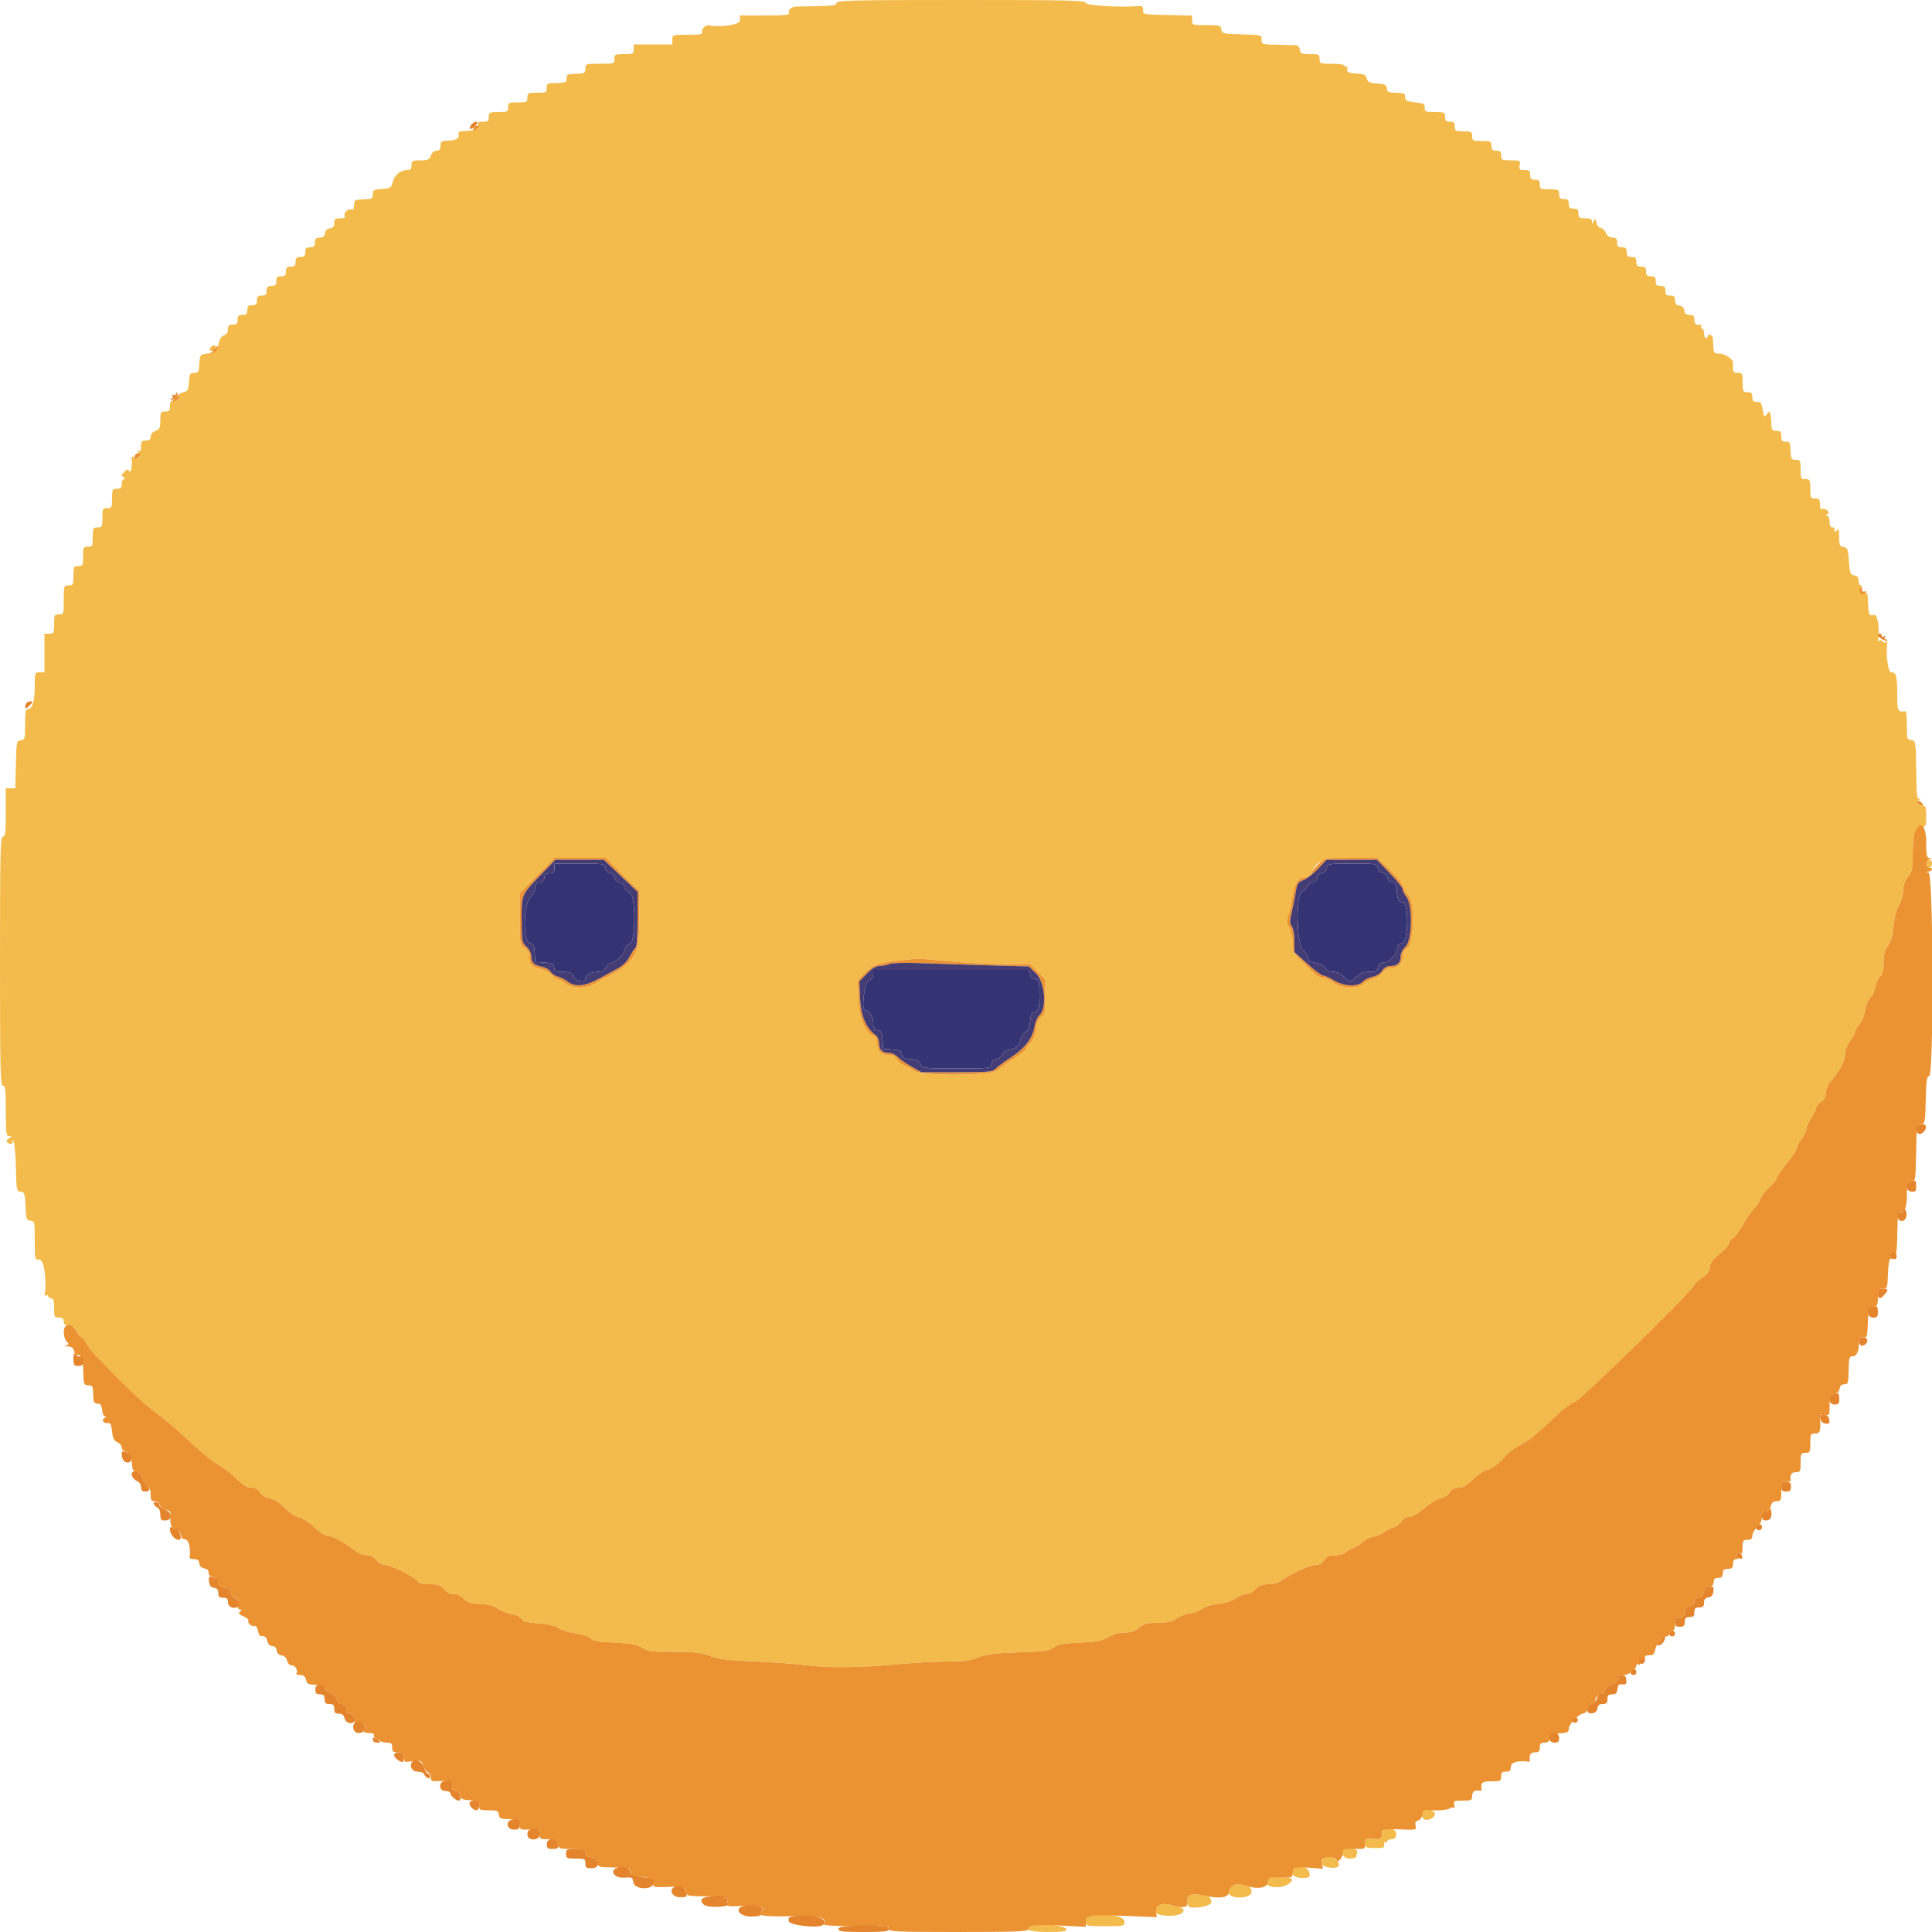 <svg id="svg" version="1.1" xmlns="http://www.w3.org/2000/svg" xmlns:xlink="http://www.w3.org/1999/xlink" width="400" height="400" viewBox="0, 0, 400,400"><g id="svgg"><path id="path0" d="M173.200 0.600 C 173.200 1.088,172.474 1.211,169.300 1.259 C 167.155 1.292,165.130 1.337,164.800 1.359 C 163.821 1.426,163.130 2.041,163.360 2.640 C 163.537 3.102,162.667 3.200,158.387 3.200 L 153.200 3.200 153.200 4.200 C 153.200 5.127,149.404 5.726,146.658 5.233 C 146.048 5.124,145.158 6.113,145.369 6.664 C 145.531 7.084,144.887 7.200,142.387 7.200 C 139.254 7.200,139.200 7.217,139.200 8.200 L 139.200 9.200 135.200 9.200 L 131.200 9.200 131.200 10.200 C 131.200 11.133,131.067 11.200,129.200 11.200 C 127.333 11.200,127.200 11.267,127.200 12.200 C 127.200 13.178,127.133 13.200,124.200 13.200 C 121.267 13.200,121.200 13.222,121.200 14.200 C 121.200 15.067,121.013 15.207,119.800 15.250 C 117.565 15.330,117.403 15.373,117.350 15.900 C 117.322 16.175,117.278 16.580,117.250 16.800 C 117.222 17.020,116.300 17.200,115.200 17.200 C 113.333 17.200,113.200 17.267,113.200 18.200 C 113.200 19.133,113.067 19.200,111.200 19.200 C 109.333 19.200,109.200 19.267,109.200 20.200 C 109.200 21.133,109.067 21.200,107.200 21.200 C 105.333 21.200,105.200 21.267,105.200 22.200 C 105.200 23.133,105.067 23.200,103.200 23.200 C 101.333 23.200,101.200 23.267,101.200 24.200 C 101.200 25.052,101.016 25.200,99.957 25.200 C 99.029 25.200,98.771 25.349,98.940 25.787 C 99.289 26.698,98.593 27.024,96.057 27.139 C 95.055 27.185,94.772 27.349,94.940 27.787 C 95.064 28.110,94.948 28.510,94.683 28.677 C 94.156 29.006,93.940 29.048,92.300 29.139 C 91.410 29.188,91.200 29.391,91.200 30.200 C 91.200 30.937,90.987 31.200,90.390 31.200 C 89.894 31.200,89.433 31.588,89.200 32.200 C 88.872 33.063,88.572 33.200,87.010 33.200 C 85.346 33.200,85.200 33.281,85.200 34.200 C 85.200 34.974,84.994 35.200,84.289 35.200 C 82.934 35.200,81.656 36.270,81.283 37.718 C 80.977 38.906,80.815 39.009,79.077 39.122 C 77.386 39.232,77.200 39.341,77.200 40.222 C 77.200 41.049,77.000 41.207,75.900 41.246 C 73.610 41.327,73.401 41.389,73.346 42.000 C 73.317 42.330,73.272 42.819,73.246 43.087 C 73.221 43.356,72.959 43.482,72.664 43.369 C 72.010 43.118,71.031 44.203,71.389 44.782 C 71.547 45.038,71.172 45.200,70.424 45.200 C 69.394 45.200,69.200 45.354,69.200 46.172 C 69.200 46.876,68.951 47.180,68.300 47.272 C 67.722 47.354,67.354 47.722,67.272 48.300 C 67.180 48.951,66.876 49.200,66.172 49.200 C 65.402 49.200,65.200 49.408,65.200 50.200 C 65.200 51.000,65.000 51.200,64.200 51.200 C 63.400 51.200,63.200 51.400,63.200 52.200 C 63.200 53.000,63.000 53.200,62.200 53.200 C 61.400 53.200,61.200 53.400,61.200 54.200 C 61.200 55.000,61.000 55.200,60.200 55.200 C 59.400 55.200,59.200 55.400,59.200 56.200 C 59.200 57.000,59.000 57.200,58.200 57.200 C 57.400 57.200,57.200 57.400,57.200 58.200 C 57.200 59.000,57.000 59.200,56.200 59.200 C 55.400 59.200,55.200 59.400,55.200 60.200 C 55.200 61.000,55.000 61.200,54.200 61.200 C 53.400 61.200,53.200 61.400,53.200 62.200 C 53.200 63.000,53.000 63.200,52.200 63.200 C 51.400 63.200,51.200 63.400,51.200 64.200 C 51.200 65.000,51.000 65.200,50.200 65.200 C 49.400 65.200,49.200 65.400,49.200 66.200 C 49.200 67.000,49.000 67.200,48.200 67.200 C 47.407 67.200,47.200 67.402,47.200 68.173 C 47.200 68.794,46.911 69.238,46.401 69.400 C 45.961 69.539,45.501 70.136,45.377 70.727 C 44.993 72.561,44.570 72.993,42.959 73.200 C 41.415 73.398,41.399 73.419,41.278 75.300 C 41.169 77.003,41.057 77.200,40.200 77.200 C 39.343 77.200,39.231 77.397,39.122 79.098 C 39.015 80.761,38.876 81.021,37.995 81.198 C 37.323 81.333,36.991 81.665,36.993 82.200 C 36.995 82.777,36.746 82.987,36.098 82.952 C 35.365 82.913,35.200 83.115,35.200 84.052 C 35.200 85.010,35.034 85.200,34.200 85.200 C 33.281 85.200,33.200 85.346,33.200 87.010 C 33.200 88.572,33.063 88.872,32.200 89.200 C 31.588 89.433,31.200 89.894,31.200 90.390 C 31.200 90.987,30.937 91.200,30.200 91.200 C 29.351 91.200,29.200 91.385,29.200 92.424 C 29.200 93.296,29.056 93.561,28.700 93.347 C 28.303 93.108,28.301 93.172,28.690 93.653 C 29.369 94.492,28.530 95.405,27.707 94.723 C 27.403 94.471,27.186 94.430,27.225 94.632 C 27.466 95.902,27.152 98.143,26.808 97.600 C 26.477 97.076,26.338 97.091,25.714 97.714 C 25.091 98.338,25.076 98.477,25.600 98.808 C 25.998 99.060,26.032 99.190,25.700 99.194 C 25.425 99.197,25.200 99.650,25.200 100.200 C 25.200 101.000,25.000 101.200,24.200 101.200 C 23.267 101.200,23.200 101.333,23.200 103.200 C 23.200 105.067,23.133 105.200,22.200 105.200 C 21.267 105.200,21.200 105.333,21.200 107.200 C 21.200 109.067,21.133 109.200,20.200 109.200 C 19.267 109.200,19.200 109.333,19.200 111.200 C 19.200 113.067,19.133 113.200,18.200 113.200 C 17.267 113.200,17.200 113.333,17.200 115.200 C 17.200 117.067,17.133 117.200,16.200 117.200 C 15.267 117.200,15.200 117.333,15.200 119.200 C 15.200 121.067,15.133 121.200,14.200 121.200 C 13.222 121.200,13.200 121.267,13.200 124.200 C 13.200 127.133,13.178 127.200,12.200 127.200 C 11.267 127.200,11.200 127.333,11.200 129.200 C 11.200 131.067,11.133 131.200,10.200 131.200 L 9.200 131.200 9.200 135.200 L 9.200 139.200 8.200 139.200 C 7.229 139.200,7.200 139.282,7.200 141.974 C 7.200 145.102,6.711 146.800,5.810 146.800 C 5.315 146.800,5.200 147.396,5.200 149.972 C 5.200 152.957,5.147 153.152,4.300 153.272 C 3.430 153.396,3.396 153.562,3.288 158.300 L 3.175 163.200 2.188 163.200 L 1.200 163.200 1.200 168.200 C 1.200 172.378,1.101 173.200,0.600 173.200 C 0.073 173.200,0.000 176.333,0.000 199.000 C 0.000 221.667,0.073 224.800,0.600 224.800 C 1.103 224.800,1.200 225.644,1.200 230.000 C 1.200 234.681,1.270 235.201,1.900 235.212 C 2.561 235.224,2.561 235.247,1.892 235.637 C 1.103 236.096,1.319 236.800,2.247 236.800 C 2.611 236.800,2.736 236.603,2.565 236.300 C 2.367 235.950,2.416 235.922,2.728 236.207 C 2.997 236.453,3.219 238.591,3.287 241.607 C 3.396 246.412,3.433 246.605,4.283 246.726 C 5.087 246.840,5.176 247.108,5.283 249.726 C 5.390 252.360,5.475 252.611,6.300 252.728 C 7.164 252.851,7.200 253.013,7.200 256.828 C 7.200 260.798,7.200 260.800,8.200 260.800 C 9.121 260.800,9.745 265.209,9.237 268.130 C 9.206 268.311,9.365 268.345,9.590 268.206 C 9.816 268.067,10.000 268.143,10.000 268.376 C 10.000 268.609,10.270 268.800,10.600 268.800 C 11.053 268.800,11.200 269.289,11.200 270.800 C 11.200 272.667,11.267 272.800,12.200 272.800 C 12.933 272.800,13.200 273.013,13.200 273.600 C 13.200 274.184,13.467 274.400,14.190 274.400 C 14.885 274.400,15.364 274.757,15.800 275.600 C 16.141 276.260,16.591 276.800,16.800 276.800 C 17.009 276.800,17.449 277.321,17.778 277.958 C 18.107 278.594,18.877 279.642,19.488 280.287 C 25.292 286.404,29.684 290.580,32.358 292.522 C 34.116 293.799,37.299 296.516,39.431 298.559 C 41.563 300.603,44.138 302.708,45.154 303.238 C 46.169 303.767,47.860 305.055,48.912 306.100 C 50.325 307.505,51.131 308.000,52.002 308.000 C 52.815 308.000,53.383 308.307,53.830 308.989 C 54.234 309.606,55.027 310.081,55.938 310.252 C 56.920 310.436,57.924 311.080,58.999 312.213 C 59.977 313.243,61.130 314.015,61.962 314.195 C 62.748 314.366,64.098 315.233,65.155 316.245 C 66.315 317.357,67.355 318.003,67.993 318.007 C 68.938 318.014,71.236 319.299,73.663 321.177 C 74.248 321.630,75.270 322.000,75.934 322.000 C 76.746 322.000,77.400 322.328,77.929 323.000 C 78.414 323.617,79.121 324.000,79.775 324.000 C 80.964 324.000,86.026 326.584,86.520 327.444 C 86.731 327.810,87.574 328.000,88.991 328.000 C 90.809 328.000,91.264 328.155,91.929 329.000 C 92.448 329.660,93.113 330.000,93.888 330.000 C 94.607 330.000,95.408 330.370,95.958 330.955 C 96.678 331.722,97.360 331.942,99.419 332.074 C 101.195 332.187,102.329 332.493,103.109 333.069 C 103.728 333.527,104.994 334.030,105.923 334.187 C 106.909 334.354,107.768 334.767,107.991 335.183 C 108.286 335.734,109.033 335.935,111.336 336.083 C 113.338 336.212,114.739 336.538,115.650 337.087 C 116.393 337.535,117.990 338.025,119.200 338.176 C 120.433 338.331,121.751 338.772,122.200 339.181 C 122.836 339.760,123.868 339.945,127.242 340.086 C 130.694 340.231,131.747 340.425,132.890 341.132 C 134.142 341.906,134.857 342.000,139.485 342.000 C 143.781 342.000,145.083 342.147,147.038 342.854 C 148.941 343.542,150.800 343.769,156.600 344.018 C 160.560 344.188,165.150 344.518,166.800 344.751 C 171.027 345.349,178.379 345.290,185.400 344.603 C 188.700 344.281,193.423 344.013,195.896 344.008 C 199.527 344.002,200.796 343.838,202.496 343.155 C 204.211 342.466,205.747 342.272,210.800 342.107 C 216.208 341.929,217.148 341.799,218.158 341.083 C 219.096 340.419,220.118 340.229,223.558 340.081 C 227.089 339.930,228.074 339.740,229.435 338.950 C 230.498 338.332,231.701 338.000,232.873 338.000 C 234.219 338.000,234.970 337.747,235.838 337.000 C 236.815 336.160,237.415 335.999,239.600 335.988 C 241.648 335.978,242.539 335.766,243.800 334.990 C 244.680 334.448,245.902 334.003,246.516 334.002 C 247.130 334.001,248.142 333.623,248.765 333.162 C 249.440 332.664,250.858 332.212,252.271 332.045 C 253.707 331.876,255.134 331.416,255.884 330.883 C 256.566 330.397,257.559 330.000,258.092 330.000 C 258.625 330.000,259.483 329.550,260.000 329.000 C 260.712 328.242,261.345 328.000,262.616 328.000 C 263.603 328.000,264.684 327.706,265.246 327.285 C 267.077 325.914,271.221 324.000,272.360 324.000 C 273.143 324.000,273.716 323.682,274.163 323.000 C 274.677 322.216,275.156 322.000,276.381 322.000 C 277.240 322.000,278.181 321.767,278.471 321.483 C 278.762 321.199,279.572 320.732,280.271 320.447 C 280.970 320.161,281.850 319.587,282.226 319.171 C 282.602 318.756,283.560 318.300,284.355 318.158 C 285.150 318.017,286.160 317.587,286.600 317.203 C 287.040 316.819,287.873 316.393,288.451 316.257 C 289.029 316.121,289.798 315.557,290.160 315.005 C 290.580 314.364,291.190 314.000,291.845 314.000 C 292.484 314.000,293.669 313.319,294.977 312.202 C 296.135 311.213,297.642 310.292,298.326 310.155 C 299.010 310.018,299.851 309.477,300.194 308.953 C 300.619 308.304,301.196 308.000,302.002 308.000 C 302.856 308.000,303.697 307.510,305.017 306.245 C 306.025 305.280,307.395 304.381,308.062 304.248 C 308.783 304.103,309.989 303.249,311.036 302.140 C 312.819 300.253,313.033 300.093,315.881 298.525 C 316.755 298.044,319.137 296.038,321.175 294.067 C 323.424 291.892,325.317 290.397,325.993 290.261 C 327.109 290.038,350.800 266.870,350.800 266.002 C 350.800 265.787,351.520 265.135,352.400 264.553 C 353.613 263.750,354.000 263.231,354.000 262.409 C 354.000 261.600,354.507 260.898,356.000 259.639 C 357.100 258.711,358.000 257.695,358.000 257.380 C 358.000 257.065,358.368 256.580,358.817 256.303 C 359.267 256.027,360.243 254.715,360.987 253.390 C 361.730 252.064,362.696 250.656,363.133 250.261 C 363.570 249.866,364.161 248.976,364.448 248.285 C 364.734 247.593,365.552 246.515,366.265 245.889 C 366.978 245.263,367.684 244.366,367.833 243.895 C 367.983 243.424,368.981 241.986,370.053 240.699 C 371.124 239.412,372.000 238.070,372.000 237.717 C 372.000 237.364,372.450 236.486,373.000 235.764 C 373.550 235.043,374.000 234.106,374.000 233.683 C 374.000 233.259,374.450 232.249,375.000 231.438 C 375.550 230.628,376.000 229.707,376.000 229.391 C 376.000 229.076,376.450 228.524,377.000 228.163 C 377.699 227.705,378.000 227.147,378.000 226.307 C 378.000 225.584,378.438 224.578,379.100 223.782 C 381.003 221.491,382.000 219.590,382.000 218.250 C 382.000 217.497,382.419 216.388,383.000 215.600 C 383.550 214.855,384.000 214.023,384.000 213.753 C 384.000 213.483,384.425 212.753,384.944 212.131 C 385.468 211.503,386.010 210.176,386.162 209.146 C 386.317 208.091,386.775 206.985,387.224 206.579 C 387.657 206.186,388.121 205.184,388.254 204.351 C 388.387 203.518,388.835 202.531,389.248 202.156 C 389.817 201.642,390.000 200.919,390.000 199.192 C 390.000 197.438,390.206 196.646,390.888 195.779 C 391.531 194.962,391.854 193.840,392.056 191.724 C 392.234 189.864,392.638 188.309,393.168 187.452 C 393.642 186.685,394.000 185.428,394.000 184.530 C 394.000 183.479,394.332 182.505,395.000 181.600 C 395.887 180.397,396.000 179.850,396.000 176.741 C 396.000 172.686,396.500 171.200,397.864 171.200 C 398.732 171.200,398.800 171.040,398.800 169.000 C 398.800 167.133,398.689 166.800,398.067 166.800 C 397.018 166.800,396.730 166.369,397.303 165.660 C 397.700 165.171,397.699 165.107,397.300 165.347 C 396.911 165.580,396.789 164.486,396.750 160.424 C 396.723 157.551,396.655 155.020,396.600 154.800 C 396.545 154.580,396.478 154.130,396.450 153.800 C 396.423 153.470,396.040 153.200,395.600 153.200 C 394.871 153.200,394.800 152.933,394.800 150.200 C 394.800 148.550,394.665 147.221,394.500 147.247 C 392.919 147.497,392.800 147.259,392.800 143.833 C 392.800 139.942,392.601 139.200,391.557 139.200 C 390.877 139.200,390.373 135.312,390.763 133.070 C 390.794 132.889,390.648 132.847,390.438 132.977 C 390.227 133.107,389.940 133.027,389.800 132.800 C 389.660 132.573,389.373 132.493,389.162 132.623 C 388.952 132.753,388.806 132.711,388.837 132.530 C 389.233 130.251,388.731 127.125,388.000 127.316 C 386.961 127.588,386.865 127.385,386.756 124.684 C 386.679 122.786,386.572 122.491,386.101 122.882 C 385.362 123.495,384.639 122.476,385.272 121.713 C 385.576 121.347,385.569 121.200,385.249 121.200 C 385.002 121.200,384.800 120.763,384.800 120.228 C 384.800 119.524,384.551 119.220,383.900 119.128 C 383.088 119.012,382.981 118.728,382.800 116.200 C 382.619 113.672,382.512 113.388,381.700 113.272 C 380.904 113.159,380.796 112.905,380.768 111.072 C 380.751 109.932,380.646 109.225,380.535 109.500 C 380.424 109.775,380.158 110.000,379.943 110.000 C 379.728 110.000,379.664 109.820,379.800 109.600 C 379.936 109.380,379.767 109.200,379.424 109.200 C 378.997 109.200,378.800 108.820,378.800 108.000 C 378.800 107.310,378.588 106.797,378.300 106.794 C 377.915 106.789,377.919 106.712,378.319 106.459 C 378.735 106.195,378.719 106.030,378.236 105.630 C 377.906 105.356,377.447 105.247,377.218 105.389 C 376.962 105.547,376.800 105.172,376.800 104.424 C 376.800 103.385,376.649 103.200,375.800 103.200 C 374.867 103.200,374.800 103.067,374.800 101.200 C 374.800 99.333,374.733 99.200,373.800 99.200 C 372.867 99.200,372.800 99.067,372.800 97.200 C 372.800 95.333,372.733 95.200,371.800 95.200 C 370.948 95.200,370.793 95.008,370.754 93.900 C 370.669 91.519,370.618 91.399,369.700 91.432 C 368.971 91.457,368.800 91.248,368.800 90.332 C 368.800 89.391,368.631 89.200,367.800 89.200 C 366.933 89.200,366.793 89.013,366.750 87.800 C 366.723 87.030,366.655 86.220,366.600 86.000 C 366.545 85.780,366.472 85.465,366.437 85.300 C 366.403 85.135,366.117 85.341,365.801 85.757 C 365.268 86.462,365.209 86.400,364.963 84.857 C 364.738 83.454,364.552 83.200,363.749 83.200 C 363.003 83.200,362.800 82.986,362.800 82.200 C 362.800 81.400,362.600 81.200,361.800 81.200 C 360.867 81.200,360.800 81.067,360.800 79.200 C 360.800 77.333,360.733 77.200,359.800 77.200 C 359.000 77.200,358.800 77.000,358.800 76.200 C 358.800 75.650,358.800 75.110,358.800 75.000 C 358.800 74.344,357.020 73.200,356.000 73.200 C 354.925 73.200,354.794 73.064,354.739 71.900 C 354.706 71.185,354.660 70.345,354.637 70.033 C 354.590 69.370,353.600 68.925,353.600 69.567 C 353.600 69.805,353.420 70.000,353.200 70.000 C 352.980 70.000,352.800 69.550,352.800 69.000 C 352.800 68.450,352.609 68.000,352.376 68.000 C 352.143 68.000,352.067 67.816,352.206 67.590 C 352.345 67.365,352.311 67.206,352.130 67.237 C 351.184 67.402,350.800 67.102,350.800 66.200 C 350.800 65.408,350.598 65.200,349.828 65.200 C 349.124 65.200,348.820 64.951,348.728 64.300 C 348.646 63.722,348.278 63.354,347.700 63.272 C 347.049 63.180,346.800 62.876,346.800 62.172 C 346.800 61.402,346.592 61.200,345.800 61.200 C 345.000 61.200,344.800 61.000,344.800 60.200 C 344.800 59.400,344.600 59.200,343.800 59.200 C 343.000 59.200,342.800 59.000,342.800 58.200 C 342.800 57.400,342.600 57.200,341.800 57.200 C 341.000 57.200,340.800 57.000,340.800 56.200 C 340.800 55.400,340.600 55.200,339.800 55.200 C 339.000 55.200,338.800 55.000,338.800 54.200 C 338.800 53.400,338.600 53.200,337.800 53.200 C 337.000 53.200,336.800 53.000,336.800 52.200 C 336.800 51.400,336.600 51.200,335.800 51.200 C 335.000 51.200,334.800 51.000,334.800 50.200 C 334.800 49.418,334.596 49.200,333.864 49.200 C 333.254 49.200,332.770 48.852,332.473 48.200 C 332.222 47.650,331.747 47.200,331.416 47.200 C 331.086 47.200,330.693 46.712,330.543 46.115 C 330.296 45.133,330.241 45.104,329.963 45.815 C 329.699 46.490,329.652 46.502,329.628 45.900 C 329.607 45.372,329.256 45.200,328.200 45.200 C 326.973 45.200,326.800 45.076,326.800 44.200 C 326.800 43.400,326.600 43.200,325.800 43.200 C 325.000 43.200,324.800 43.000,324.800 42.200 C 324.800 41.400,324.600 41.200,323.800 41.200 C 323.000 41.200,322.800 41.000,322.800 40.200 C 322.800 39.267,322.667 39.200,320.800 39.200 C 318.933 39.200,318.800 39.133,318.800 38.200 C 318.800 37.400,318.600 37.200,317.800 37.200 C 317.000 37.200,316.800 37.000,316.800 36.200 C 316.800 35.361,316.612 35.200,315.626 35.200 C 314.593 35.200,314.475 35.081,314.634 34.200 C 314.808 33.242,314.731 33.200,312.808 33.200 C 310.933 33.200,310.800 33.134,310.800 32.200 C 310.800 31.400,310.600 31.200,309.800 31.200 C 309.000 31.200,308.800 31.000,308.800 30.200 C 308.800 29.267,308.667 29.200,306.800 29.200 C 304.933 29.200,304.800 29.133,304.800 28.200 C 304.800 27.281,304.653 27.200,303.000 27.200 C 301.347 27.200,301.200 27.119,301.200 26.200 C 301.200 25.400,301.000 25.200,300.200 25.200 C 299.400 25.200,299.200 25.000,299.200 24.200 C 299.200 23.258,299.075 23.200,297.068 23.200 C 295.115 23.200,294.939 23.125,294.968 22.300 C 294.996 21.508,294.761 21.376,293.000 21.200 C 291.806 21.081,290.984 20.798,290.960 20.500 C 290.938 20.225,290.893 19.820,290.860 19.600 C 290.827 19.380,290.003 19.200,289.028 19.200 C 287.495 19.200,287.238 19.079,287.128 18.300 C 287.019 17.532,286.721 17.382,285.102 17.278 C 283.518 17.176,283.167 17.007,282.978 16.255 C 282.795 15.525,282.438 15.335,281.105 15.256 C 279.122 15.139,278.674 14.905,278.968 14.139 C 279.093 13.815,279.016 13.666,278.795 13.803 C 278.578 13.937,278.400 13.857,278.400 13.624 C 278.400 13.369,277.363 13.200,275.800 13.200 C 273.293 13.200,273.200 13.164,273.200 12.200 C 273.200 11.269,273.065 11.200,271.228 11.200 C 269.487 11.200,269.241 11.094,269.128 10.300 C 269.058 9.805,268.730 9.382,268.400 9.361 C 268.070 9.339,266.315 9.294,264.500 9.261 C 261.276 9.201,261.200 9.177,261.200 8.214 C 261.200 7.238,261.160 7.227,257.100 7.114 C 253.193 7.005,252.994 6.958,252.872 6.100 C 252.753 5.259,252.550 5.200,249.772 5.200 C 246.878 5.200,246.800 5.174,246.800 4.212 L 246.800 3.224 241.700 3.112 C 236.683 3.002,236.601 2.985,236.648 2.093 C 236.685 1.401,236.496 1.202,235.848 1.255 C 231.962 1.572,224.800 1.148,224.800 0.600 C 224.800 0.073,221.667 0.000,199.000 0.000 C 176.333 0.000,173.200 0.073,173.200 0.600 M43.704 71.812 C 43.359 72.192,43.339 72.439,43.639 72.624 C 44.231 72.990,45.071 72.107,44.580 71.633 C 44.348 71.410,44.007 71.479,43.704 71.812 M127.477 179.700 C 128.606 180.855,130.176 182.400,130.965 183.134 L 132.400 184.468 132.393 190.134 C 132.385 195.952,131.964 197.456,129.710 199.710 C 129.069 200.351,125.783 202.386,125.378 202.393 C 125.145 202.397,124.345 202.850,123.600 203.400 C 121.836 204.702,118.617 204.801,117.091 203.600 C 116.531 203.160,115.869 202.800,115.619 202.800 C 115.368 202.800,114.730 202.366,114.199 201.836 C 113.669 201.305,112.642 200.744,111.917 200.589 C 110.079 200.196,109.600 199.702,109.600 198.197 C 109.600 197.246,109.328 196.714,108.600 196.237 C 107.616 195.592,107.600 195.495,107.600 190.260 L 107.600 184.939 111.217 181.269 L 114.835 177.600 120.129 177.600 L 125.423 177.600 127.477 179.700 M287.754 180.111 C 289.176 181.492,290.460 183.099,290.606 183.682 C 290.752 184.264,291.216 185.052,291.636 185.433 C 292.962 186.633,292.772 195.338,291.400 196.237 C 290.726 196.679,290.400 197.258,290.400 198.017 C 290.400 199.453,289.453 200.400,288.017 200.400 C 287.269 200.400,286.680 200.723,286.260 201.365 C 285.912 201.896,285.063 202.454,284.373 202.606 C 283.683 202.757,282.777 203.223,282.359 203.641 C 281.181 204.819,277.748 204.690,276.000 203.400 C 275.255 202.850,274.281 202.400,273.836 202.400 C 273.003 202.400,272.722 202.178,269.500 198.984 C 267.741 197.239,267.600 196.952,267.600 195.112 C 267.600 193.950,267.314 192.640,266.913 191.960 C 266.320 190.957,266.297 190.619,266.741 189.499 C 267.025 188.784,267.412 187.033,267.601 185.606 C 267.964 182.876,268.873 181.600,270.454 181.600 C 270.889 181.600,271.374 181.195,271.575 180.665 C 272.535 178.142,273.991 177.600,279.814 177.600 L 285.167 177.600 287.754 180.111 M398.800 178.800 C 398.800 179.244,399.067 179.600,399.400 179.600 C 399.733 179.600,400.000 179.244,400.000 178.800 C 400.000 178.356,399.733 178.000,399.400 178.000 C 399.067 178.000,398.800 178.356,398.800 178.800 M196.200 198.997 C 199.500 199.319,204.696 199.587,207.747 199.592 L 213.294 199.600 214.847 201.200 L 216.400 202.801 216.400 206.397 C 216.400 209.558,216.303 210.054,215.601 210.492 C 215.059 210.831,214.719 211.617,214.544 212.936 C 214.382 214.156,213.934 215.261,213.343 215.899 C 212.824 216.459,212.400 217.066,212.400 217.247 C 212.400 217.429,211.275 218.300,209.900 219.182 C 208.525 220.065,206.980 221.150,206.466 221.593 C 205.091 222.781,190.662 222.832,189.154 221.655 C 188.629 221.245,187.790 220.782,187.289 220.625 C 186.788 220.468,186.093 219.903,185.743 219.370 C 185.280 218.663,184.745 218.400,183.768 218.400 C 182.289 218.400,181.600 217.579,181.600 215.814 C 181.600 215.242,181.330 214.671,180.999 214.544 C 179.151 213.835,177.823 210.720,177.698 206.800 L 177.577 203.000 179.054 201.434 C 180.641 199.753,181.688 199.392,186.600 198.835 C 188.140 198.660,189.580 198.493,189.800 198.464 C 190.020 198.434,192.900 198.674,196.200 198.997 M294.671 374.662 C 293.961 375.373,294.414 376.800,295.351 376.800 C 296.437 376.800,297.518 375.745,296.963 375.228 C 296.408 374.711,294.976 374.358,294.671 374.662 M286.350 378.600 C 286.322 378.710,286.255 378.980,286.200 379.200 C 286.145 379.420,286.078 379.882,286.050 380.227 C 286.011 380.712,285.615 380.825,284.300 380.727 C 282.719 380.609,282.600 380.670,282.600 381.600 C 282.600 382.535,282.734 382.601,284.661 382.618 C 286.445 382.634,286.704 382.538,286.582 381.908 C 286.505 381.507,286.612 381.284,286.821 381.413 C 287.029 381.542,287.200 381.457,287.200 381.224 C 287.200 380.991,287.627 380.800,288.148 380.800 C 289.246 380.800,289.441 379.200,288.400 378.728 C 287.677 378.400,286.420 378.322,286.350 378.600 M278.464 382.712 C 277.231 383.123,277.983 384.800,279.400 384.800 C 280.170 384.800,280.800 384.635,280.800 384.433 C 280.800 384.231,280.901 383.803,281.024 383.482 C 281.250 382.894,279.498 382.367,278.464 382.712 M274.061 384.754 C 273.764 384.942,273.587 385.434,273.667 385.848 C 273.843 386.760,277.200 387.068,277.200 386.172 C 277.200 384.862,275.267 383.989,274.061 384.754 M268.100 386.665 C 266.631 387.258,267.588 388.800,269.425 388.800 C 271.088 388.800,271.239 388.720,271.125 387.900 C 270.955 386.675,269.523 386.091,268.100 386.665 M262.680 388.654 C 261.485 389.848,262.434 390.838,264.662 390.720 C 266.773 390.608,268.571 388.885,266.697 388.769 C 266.424 388.752,265.471 388.656,264.580 388.556 C 263.688 388.456,262.833 388.500,262.680 388.654 M255.300 390.412 C 254.692 390.657,254.400 391.110,254.400 391.807 C 254.400 393.238,258.914 393.205,259.118 391.773 C 259.311 390.426,257.167 389.662,255.300 390.412 M246.335 392.407 C 245.970 392.623,245.731 393.115,245.805 393.500 C 245.878 393.885,245.953 394.335,245.969 394.500 C 246.066 395.444,250.800 394.784,250.800 393.827 C 250.800 393.242,250.521 392.775,250.100 392.657 C 248.251 392.136,246.941 392.049,246.335 392.407 M239.865 394.572 C 238.323 395.763,239.186 396.595,242.023 396.654 C 244.994 396.716,246.236 395.187,243.638 394.668 C 243.009 394.542,242.067 394.341,241.547 394.222 C 241.021 394.101,240.273 394.257,239.865 394.572 M225.500 396.676 C 225.076 396.787,224.800 397.241,224.800 397.829 C 224.800 398.792,224.832 398.800,228.800 398.800 C 232.741 398.800,232.800 398.786,232.800 397.852 C 232.800 396.608,228.445 395.906,225.500 396.676 M213.500 398.676 C 211.179 399.282,212.967 400.000,216.800 400.000 C 219.902 400.000,220.800 399.878,220.800 399.457 C 220.800 398.700,215.555 398.139,213.500 398.676 " stroke="none" fill="#f3bb4b" fill-rule="evenodd"></path><path id="path1" d="M98.000 26.649 C 98.000 27.180,98.109 27.208,98.600 26.800 C 98.930 26.526,99.200 26.234,99.200 26.151 C 99.200 26.068,98.930 26.000,98.600 26.000 C 98.270 26.000,98.000 26.292,98.000 26.649 M44.800 71.957 C 44.800 72.227,44.592 72.319,44.338 72.162 C 44.065 71.993,43.984 72.051,44.141 72.304 C 44.286 72.539,44.179 72.823,43.902 72.934 C 43.589 73.060,43.570 73.149,43.851 73.168 C 44.434 73.209,45.393 72.060,45.057 71.724 C 44.916 71.582,44.800 71.687,44.800 71.957 M36.227 82.370 C 35.565 83.101,35.565 83.134,36.232 83.036 C 36.618 82.980,36.978 82.633,37.031 82.267 C 37.156 81.420,37.078 81.430,36.227 82.370 M28.026 94.169 C 27.751 94.500,27.714 94.823,27.935 94.960 C 28.141 95.087,28.518 94.939,28.774 94.631 C 29.049 94.300,29.086 93.977,28.865 93.840 C 28.659 93.713,28.282 93.861,28.026 94.169 M385.050 121.919 C 384.628 122.603,385.530 123.431,386.083 122.868 C 386.506 122.438,386.491 122.366,386.000 122.471 C 385.670 122.542,385.445 122.375,385.500 122.100 C 385.612 121.538,385.350 121.433,385.050 121.919 M396.996 166.007 C 396.860 166.226,397.038 166.517,397.392 166.652 C 398.253 166.983,398.443 166.714,397.781 166.104 C 397.439 165.789,397.152 165.753,396.996 166.007 M396.464 172.219 C 396.209 172.779,396.000 174.814,396.000 176.741 C 396.000 179.850,395.887 180.397,395.000 181.600 C 394.332 182.505,394.000 183.479,394.000 184.530 C 394.000 185.428,393.642 186.685,393.168 187.452 C 392.638 188.309,392.234 189.864,392.056 191.724 C 391.854 193.840,391.531 194.962,390.888 195.779 C 390.206 196.646,390.000 197.438,390.000 199.192 C 390.000 200.919,389.817 201.642,389.248 202.156 C 388.835 202.531,388.387 203.518,388.254 204.351 C 388.121 205.184,387.657 206.186,387.224 206.579 C 386.775 206.985,386.317 208.091,386.162 209.146 C 386.010 210.176,385.468 211.503,384.944 212.131 C 384.425 212.753,384.000 213.483,384.000 213.753 C 384.000 214.023,383.550 214.855,383.000 215.600 C 382.419 216.388,382.000 217.497,382.000 218.250 C 382.000 219.590,381.003 221.491,379.100 223.782 C 378.438 224.578,378.000 225.584,378.000 226.307 C 378.000 227.147,377.699 227.705,377.000 228.163 C 376.450 228.524,376.000 229.076,376.000 229.391 C 376.000 229.707,375.550 230.628,375.000 231.438 C 374.450 232.249,374.000 233.259,374.000 233.683 C 374.000 234.106,373.550 235.043,373.000 235.764 C 372.450 236.486,372.000 237.364,372.000 237.717 C 372.000 238.070,371.124 239.412,370.053 240.699 C 368.981 241.986,367.983 243.424,367.833 243.895 C 367.684 244.366,366.978 245.263,366.265 245.889 C 365.552 246.515,364.734 247.593,364.448 248.285 C 364.161 248.976,363.570 249.866,363.133 250.261 C 362.696 250.656,361.730 252.064,360.987 253.390 C 360.243 254.715,359.267 256.027,358.817 256.303 C 358.368 256.580,358.000 257.065,358.000 257.380 C 358.000 257.695,357.100 258.711,356.000 259.639 C 354.507 260.898,354.000 261.600,354.000 262.409 C 354.000 263.231,353.613 263.750,352.400 264.553 C 351.520 265.135,350.800 265.787,350.800 266.002 C 350.800 266.870,327.109 290.038,325.993 290.261 C 325.317 290.397,323.424 291.892,321.175 294.067 C 319.137 296.038,316.755 298.044,315.881 298.525 C 313.033 300.093,312.819 300.253,311.036 302.140 C 309.989 303.249,308.783 304.103,308.062 304.248 C 307.395 304.381,306.025 305.280,305.017 306.245 C 303.697 307.510,302.856 308.000,302.002 308.000 C 301.196 308.000,300.619 308.304,300.194 308.953 C 299.851 309.477,299.010 310.018,298.326 310.155 C 297.642 310.292,296.135 311.213,294.977 312.202 C 293.669 313.319,292.484 314.000,291.845 314.000 C 291.190 314.000,290.580 314.364,290.160 315.005 C 289.798 315.557,289.029 316.121,288.451 316.257 C 287.873 316.393,287.040 316.819,286.600 317.203 C 286.160 317.587,285.150 318.017,284.355 318.158 C 283.560 318.300,282.602 318.756,282.226 319.171 C 281.850 319.587,280.970 320.161,280.271 320.447 C 279.572 320.732,278.762 321.199,278.471 321.483 C 278.181 321.767,277.240 322.000,276.381 322.000 C 275.156 322.000,274.677 322.216,274.163 323.000 C 273.716 323.682,273.143 324.000,272.360 324.000 C 271.221 324.000,267.077 325.914,265.246 327.285 C 264.684 327.706,263.603 328.000,262.616 328.000 C 261.345 328.000,260.712 328.242,260.000 329.000 C 259.483 329.550,258.625 330.000,258.092 330.000 C 257.559 330.000,256.566 330.397,255.884 330.883 C 255.134 331.416,253.707 331.876,252.271 332.045 C 250.858 332.212,249.440 332.664,248.765 333.162 C 248.142 333.623,247.130 334.001,246.516 334.002 C 245.902 334.003,244.680 334.448,243.800 334.990 C 242.539 335.766,241.648 335.978,239.600 335.988 C 237.415 335.999,236.815 336.160,235.838 337.000 C 234.970 337.747,234.219 338.000,232.873 338.000 C 231.701 338.000,230.498 338.332,229.435 338.950 C 228.074 339.740,227.089 339.930,223.558 340.081 C 220.118 340.229,219.096 340.419,218.158 341.083 C 217.148 341.799,216.208 341.929,210.800 342.107 C 205.747 342.272,204.211 342.466,202.496 343.155 C 200.796 343.838,199.527 344.002,195.896 344.008 C 193.423 344.013,188.700 344.281,185.400 344.603 C 178.379 345.290,171.027 345.349,166.800 344.751 C 165.150 344.518,160.560 344.188,156.600 344.018 C 150.800 343.769,148.941 343.542,147.038 342.854 C 145.083 342.147,143.781 342.000,139.485 342.000 C 134.857 342.000,134.142 341.906,132.890 341.132 C 131.747 340.425,130.694 340.231,127.242 340.086 C 123.868 339.945,122.836 339.760,122.200 339.181 C 121.751 338.772,120.433 338.331,119.200 338.176 C 117.990 338.025,116.393 337.535,115.650 337.087 C 114.739 336.538,113.338 336.212,111.336 336.083 C 109.033 335.935,108.286 335.734,107.991 335.183 C 107.768 334.767,106.909 334.354,105.923 334.187 C 104.994 334.030,103.728 333.527,103.109 333.069 C 102.329 332.493,101.195 332.187,99.419 332.074 C 97.360 331.942,96.678 331.722,95.958 330.955 C 95.408 330.370,94.607 330.000,93.888 330.000 C 93.113 330.000,92.448 329.660,91.929 329.000 C 91.264 328.155,90.809 328.000,88.991 328.000 C 87.574 328.000,86.731 327.810,86.520 327.444 C 86.026 326.584,80.964 324.000,79.775 324.000 C 79.121 324.000,78.414 323.617,77.929 323.000 C 77.400 322.328,76.746 322.000,75.934 322.000 C 75.270 322.000,74.248 321.630,73.663 321.177 C 71.236 319.299,68.938 318.014,67.993 318.007 C 67.355 318.003,66.315 317.357,65.155 316.245 C 64.098 315.233,62.748 314.366,61.962 314.195 C 61.130 314.015,59.977 313.243,58.999 312.213 C 57.924 311.080,56.920 310.436,55.938 310.252 C 55.027 310.081,54.234 309.606,53.830 308.989 C 53.383 308.307,52.815 308.000,52.002 308.000 C 51.131 308.000,50.325 307.505,48.912 306.100 C 47.860 305.055,46.169 303.767,45.154 303.238 C 44.138 302.708,41.563 300.603,39.431 298.559 C 37.299 296.516,34.116 293.799,32.358 292.522 C 29.684 290.580,25.292 286.404,19.488 280.287 C 18.877 279.642,18.107 278.594,17.778 277.958 C 17.449 277.321,17.009 276.800,16.800 276.800 C 16.591 276.800,16.141 276.260,15.800 275.600 C 14.861 273.784,13.200 273.894,13.200 275.771 C 13.200 276.526,13.470 277.413,13.799 277.742 C 14.332 278.275,14.321 278.362,13.699 278.524 C 13.252 278.641,13.380 278.724,14.057 278.754 C 14.836 278.788,15.180 279.067,15.368 279.816 C 15.509 280.375,15.762 280.747,15.931 280.643 C 16.726 280.152,17.159 281.235,17.237 283.909 C 17.317 286.652,17.369 286.800,18.261 286.800 C 18.983 286.800,19.212 287.031,19.250 287.800 C 19.278 288.350,19.323 289.205,19.351 289.700 C 19.386 290.316,19.654 290.600,20.201 290.600 C 20.810 290.600,21.030 290.909,21.125 291.900 C 21.194 292.615,21.464 293.203,21.725 293.206 C 22.035 293.210,22.008 293.334,21.649 293.561 C 20.936 294.013,21.395 294.760,22.302 294.623 C 22.857 294.540,23.041 294.894,23.200 296.359 C 23.354 297.776,23.607 298.291,24.300 298.595 C 24.795 298.812,25.200 299.304,25.200 299.687 C 25.200 300.094,25.609 300.487,26.180 300.631 C 27.019 300.841,27.177 301.143,27.280 302.738 C 27.380 304.294,27.542 304.620,28.262 304.723 C 28.758 304.794,29.219 305.222,29.347 305.731 C 29.469 306.218,29.901 306.972,30.307 307.408 C 31.153 308.316,31.200 308.442,31.200 309.800 C 31.200 310.548,31.411 310.800,32.037 310.800 C 32.530 310.800,32.959 311.120,33.078 311.577 C 33.192 312.011,33.757 312.459,34.359 312.591 C 35.320 312.802,35.419 312.977,35.274 314.219 C 35.112 315.601,35.784 316.981,36.425 316.584 C 36.760 316.378,37.500 317.446,37.545 318.200 C 37.558 318.420,37.935 318.658,38.384 318.728 C 39.124 318.844,39.539 320.656,39.247 322.500 C 39.221 322.665,39.637 322.800,40.172 322.800 C 40.876 322.800,41.180 323.049,41.272 323.700 C 41.354 324.278,41.722 324.646,42.300 324.728 C 42.875 324.809,43.200 325.132,43.200 325.620 C 43.200 326.097,43.567 326.477,44.177 326.630 C 44.772 326.779,45.202 327.213,45.277 327.738 C 45.345 328.212,45.670 328.618,46.000 328.639 C 47.349 328.727,47.524 328.842,47.764 329.800 C 47.902 330.350,48.282 330.800,48.608 330.800 C 49.158 330.800,49.386 331.498,49.230 332.700 C 49.194 332.975,49.389 333.200,49.662 333.200 C 50.048 333.200,50.052 333.308,49.683 333.677 C 49.313 334.047,49.482 334.271,50.431 334.670 C 51.105 334.953,51.556 335.348,51.433 335.547 C 51.139 336.022,52.253 336.938,52.750 336.631 C 52.962 336.500,53.253 336.930,53.397 337.587 C 53.541 338.243,53.781 338.763,53.930 338.743 C 54.763 338.627,55.140 338.905,55.364 339.800 C 55.522 340.430,55.898 340.800,56.380 340.800 C 56.868 340.800,57.191 341.125,57.272 341.700 C 57.354 342.278,57.722 342.646,58.299 342.728 C 58.860 342.807,59.290 343.221,59.443 343.828 C 59.587 344.403,59.978 344.800,60.401 344.800 C 61.152 344.800,61.760 345.818,61.378 346.436 C 61.254 346.636,61.594 346.800,62.133 346.800 C 62.845 346.800,63.182 347.074,63.364 347.800 C 63.585 348.681,63.829 348.800,65.408 348.800 C 66.761 348.800,67.200 348.952,67.200 349.421 C 67.200 349.762,67.723 350.224,68.363 350.447 C 69.078 350.696,69.621 351.228,69.771 351.826 C 69.921 352.425,70.304 352.800,70.765 352.800 C 71.580 352.800,72.162 353.814,71.739 354.498 C 71.591 354.737,71.664 354.807,71.906 354.658 C 72.495 354.294,73.697 355.570,73.428 356.272 C 73.306 356.590,73.385 356.733,73.608 356.595 C 74.273 356.184,75.501 356.777,75.720 357.614 C 75.833 358.047,75.762 358.300,75.563 358.177 C 75.363 358.054,75.200 358.143,75.200 358.376 C 75.200 358.609,75.751 358.800,76.424 358.800 C 77.097 358.800,77.544 358.968,77.417 359.173 C 77.071 359.732,78.824 360.800,80.089 360.800 C 81.007 360.800,81.200 360.973,81.200 361.800 C 81.200 362.644,81.387 362.800,82.400 362.800 C 83.426 362.800,83.600 362.951,83.600 363.842 C 83.600 364.845,83.668 364.875,85.427 364.660 C 87.162 364.447,87.274 364.494,87.655 365.586 C 87.876 366.218,88.313 366.835,88.628 366.955 C 88.943 367.076,89.200 367.554,89.200 368.017 C 89.200 368.781,89.396 368.849,91.300 368.746 C 93.318 368.637,93.405 368.674,93.527 369.716 C 93.614 370.462,93.886 370.800,94.399 370.800 C 94.867 370.800,95.192 371.134,95.272 371.700 C 95.381 372.468,95.679 372.618,97.300 372.722 C 99.015 372.832,99.200 372.939,99.200 373.822 C 99.200 374.727,99.347 374.800,101.172 374.800 C 102.913 374.800,103.159 374.906,103.272 375.700 C 103.385 376.491,103.642 376.604,105.400 376.632 C 107.273 376.663,107.408 376.734,107.529 377.761 C 107.649 378.772,107.787 378.852,109.329 378.791 C 111.857 378.692,111.938 378.725,111.820 379.800 C 111.718 380.730,111.832 380.800,113.447 380.800 C 114.967 380.800,115.216 380.925,115.436 381.800 C 115.673 382.746,115.837 382.800,118.443 382.800 C 120.902 382.800,121.200 382.884,121.200 383.573 C 121.200 384.117,121.523 384.385,122.284 384.473 C 123.059 384.564,123.436 384.885,123.604 385.600 C 123.827 386.546,123.993 386.602,126.650 386.630 C 130.018 386.667,130.808 386.919,130.620 387.895 C 130.506 388.489,130.721 388.623,131.739 388.593 C 134.216 388.520,135.411 388.964,135.277 389.906 C 135.160 390.735,135.281 390.767,138.188 390.669 C 141.544 390.556,141.838 390.642,142.062 391.800 C 142.203 392.532,142.537 392.601,146.008 392.607 C 150.148 392.615,150.827 392.820,150.600 393.997 C 150.459 394.732,150.646 394.768,153.786 394.601 C 157.042 394.427,158.890 395.003,157.613 395.792 C 156.335 396.582,158.106 396.857,163.676 396.733 C 169.724 396.599,171.449 397.027,170.572 398.445 C 170.461 398.625,172.762 398.768,175.685 398.762 C 184.127 398.747,184.000 398.737,184.000 399.400 C 184.000 399.922,185.867 400.000,198.400 400.000 C 210.394 400.000,212.800 399.908,212.800 399.447 C 212.800 398.572,214.194 398.416,219.679 398.679 L 224.800 398.924 224.800 397.908 C 224.800 396.488,225.546 396.376,233.056 396.670 L 239.512 396.922 239.326 395.945 C 239.061 394.562,240.493 393.839,242.397 394.393 C 244.951 395.137,246.042 394.948,245.834 393.800 C 245.578 392.387,246.679 391.876,248.884 392.385 C 252.288 393.170,254.400 392.942,254.400 391.790 C 254.400 390.438,256.075 389.741,257.828 390.364 C 260.287 391.237,262.330 390.945,262.473 389.700 C 262.598 388.619,262.643 388.602,265.100 388.697 C 267.502 388.791,267.600 388.757,267.600 387.831 C 267.600 386.589,268.040 386.453,271.255 386.703 L 273.910 386.908 273.716 385.894 C 273.567 385.118,273.719 384.816,274.361 384.612 C 275.349 384.299,276.800 384.682,276.800 385.256 C 276.800 385.476,277.070 385.387,277.400 385.057 C 277.730 384.727,278.000 384.084,278.000 383.629 C 278.000 382.731,278.107 382.699,280.818 382.790 C 282.562 382.848,282.635 382.805,282.618 381.725 C 282.601 380.646,282.669 380.605,284.300 380.727 C 285.615 380.825,286.011 380.712,286.050 380.227 C 286.078 379.882,286.123 379.375,286.152 379.100 C 286.190 378.729,287.122 378.638,289.761 378.748 C 293.274 378.893,293.315 378.884,293.085 378.003 C 292.914 377.348,293.051 377.059,293.603 376.915 C 294.052 376.798,294.404 376.292,294.477 375.659 C 294.570 374.858,294.795 374.629,295.400 374.717 C 297.033 374.957,299.747 374.776,300.203 374.398 C 300.462 374.183,300.819 374.140,300.996 374.303 C 301.173 374.467,301.218 374.195,301.097 373.700 C 300.889 372.859,301.003 372.800,302.837 372.800 C 304.664 372.800,304.800 372.731,304.800 371.800 C 304.800 370.885,305.318 370.566,306.500 370.753 C 306.665 370.779,306.779 370.665,306.753 370.500 C 306.525 369.057,306.834 368.800,308.800 368.800 C 310.667 368.800,310.800 368.733,310.800 367.800 C 310.800 367.000,311.000 366.800,311.800 366.800 C 312.600 366.800,312.800 366.600,312.800 365.800 C 312.800 364.859,314.367 364.416,316.500 364.753 C 316.665 364.779,316.779 364.665,316.753 364.500 C 316.566 363.318,316.885 362.800,317.800 362.800 C 318.600 362.800,318.800 362.600,318.800 361.800 C 318.800 361.008,319.002 360.800,319.772 360.800 C 320.476 360.800,320.780 360.551,320.872 359.900 C 320.981 359.132,321.279 358.982,322.900 358.878 C 324.500 358.775,324.800 358.628,324.800 357.947 C 324.800 356.989,326.724 354.950,327.826 354.740 C 328.252 354.658,328.652 354.228,328.716 353.784 C 328.780 353.339,329.210 352.801,329.671 352.588 C 330.132 352.375,330.440 352.093,330.355 351.961 C 330.105 351.577,331.257 350.388,331.646 350.628 C 331.842 350.749,332.177 350.387,332.391 349.824 C 332.629 349.199,333.090 348.800,333.576 348.800 C 334.306 348.800,335.396 347.529,335.003 347.136 C 334.910 347.044,335.370 346.927,336.024 346.877 C 337.209 346.787,338.800 345.583,338.800 344.776 C 338.800 344.543,338.992 344.471,339.227 344.617 C 339.483 344.775,339.603 344.584,339.527 344.140 C 339.436 343.609,339.609 343.436,340.140 343.527 C 340.584 343.603,340.775 343.483,340.617 343.227 C 340.471 342.992,340.633 342.777,340.976 342.750 C 341.319 342.723,341.807 342.678,342.060 342.650 C 342.313 342.623,342.588 342.157,342.671 341.615 C 342.843 340.488,344.281 338.800,345.070 338.800 C 345.361 338.800,345.600 338.530,345.600 338.200 C 345.600 337.870,345.870 337.600,346.200 337.600 C 346.619 337.600,346.800 337.178,346.800 336.200 C 346.800 334.984,346.928 334.800,347.773 334.800 C 348.538 334.800,348.774 334.564,348.873 333.700 C 348.964 332.912,349.256 332.564,349.900 332.472 C 350.465 332.392,350.800 332.067,350.800 331.600 C 350.800 331.133,351.135 330.808,351.700 330.728 C 352.265 330.648,352.646 330.279,352.723 329.738 C 352.798 329.213,353.228 328.779,353.823 328.630 C 354.448 328.473,354.800 328.099,354.800 327.592 C 354.800 327.157,354.980 326.778,355.200 326.750 C 355.420 326.723,355.825 326.678,356.100 326.650 C 356.375 326.623,356.623 326.375,356.650 326.100 C 356.678 325.825,356.723 325.420,356.750 325.200 C 356.778 324.980,357.250 324.800,357.800 324.800 C 358.600 324.800,358.800 324.600,358.800 323.800 C 358.800 323.117,359.022 322.798,359.500 322.794 C 360.021 322.789,360.067 322.703,359.681 322.459 C 359.263 322.193,359.275 322.036,359.742 321.648 C 360.197 321.270,360.367 321.278,360.530 321.683 C 360.644 321.967,360.751 321.435,360.768 320.500 C 360.797 318.962,360.895 318.800,361.800 318.800 C 362.554 318.800,362.800 318.590,362.800 317.946 C 362.800 317.476,363.250 316.675,363.800 316.165 C 364.445 315.567,364.800 314.806,364.800 314.019 C 364.800 313.071,364.976 312.800,365.592 312.800 C 366.104 312.800,366.474 312.446,366.636 311.800 C 366.816 311.082,367.157 310.800,367.843 310.800 C 368.725 310.800,368.800 310.642,368.800 308.800 C 368.800 306.933,368.867 306.800,369.800 306.800 C 370.350 306.800,370.779 306.665,370.753 306.500 C 370.566 305.318,370.885 304.800,371.800 304.800 C 372.733 304.800,372.800 304.667,372.800 302.800 C 372.800 300.933,372.867 300.800,373.800 300.800 C 374.733 300.800,374.800 300.667,374.800 298.800 C 374.800 296.933,374.867 296.800,375.800 296.800 C 376.832 296.800,377.023 296.202,376.809 293.647 C 376.740 292.823,376.870 292.720,377.764 292.891 C 378.772 293.084,378.800 293.033,378.800 290.988 C 378.800 289.096,378.897 288.862,379.772 288.643 C 380.379 288.490,380.793 288.060,380.872 287.499 C 380.956 286.909,381.275 286.600,381.800 286.600 C 382.665 286.600,382.685 286.527,382.754 283.100 C 382.794 281.109,382.904 280.800,383.573 280.800 C 384.423 280.800,384.935 279.661,384.884 277.881 C 384.858 276.949,385.001 276.779,385.726 276.879 C 386.551 276.993,386.607 276.827,386.716 273.939 C 386.825 271.065,386.892 270.864,387.816 270.632 C 388.678 270.415,388.800 270.163,388.800 268.592 C 388.800 266.955,388.885 266.800,389.783 266.800 C 390.733 266.800,390.770 266.694,390.883 263.700 C 390.960 261.672,391.161 260.600,391.467 260.600 C 392.619 260.600,392.741 260.073,392.829 254.682 C 392.874 251.986,393.034 250.811,393.343 250.914 C 394.290 251.230,394.800 250.020,394.800 247.456 C 394.800 245.064,394.872 244.845,395.700 244.728 C 396.581 244.603,396.602 244.475,396.711 238.726 C 396.818 232.999,396.843 232.850,397.711 232.726 C 398.567 232.605,398.604 232.420,398.712 227.700 C 398.804 223.708,398.933 222.800,399.412 222.800 C 400.399 222.800,400.287 180.934,399.300 180.676 C 398.633 180.502,398.633 180.491,399.300 180.446 C 400.152 180.390,400.245 179.600,399.400 179.600 C 398.560 179.600,398.647 178.099,399.500 177.876 C 400.167 177.702,400.167 177.691,399.500 177.646 C 398.896 177.606,398.800 177.163,398.800 174.400 C 398.800 170.873,397.591 169.745,396.464 172.219 M111.217 181.269 L 107.600 184.939 107.600 190.260 C 107.600 195.495,107.616 195.592,108.600 196.237 C 109.328 196.714,109.600 197.246,109.600 198.197 C 109.600 199.702,110.079 200.196,111.917 200.589 C 112.642 200.744,113.669 201.305,114.199 201.836 C 114.730 202.366,115.368 202.800,115.619 202.800 C 115.869 202.800,116.531 203.160,117.091 203.600 C 118.617 204.801,121.836 204.702,123.600 203.400 C 124.345 202.850,125.145 202.397,125.378 202.393 C 125.783 202.386,129.069 200.351,129.710 199.710 C 131.964 197.456,132.385 195.952,132.393 190.134 L 132.400 184.468 130.965 183.134 C 130.176 182.400,128.606 180.855,127.477 179.700 L 125.423 177.600 120.129 177.600 L 114.835 177.600 111.217 181.269 M273.196 178.665 C 272.500 179.250,271.771 180.150,271.575 180.665 C 271.374 181.195,270.889 181.600,270.454 181.600 C 268.873 181.600,267.964 182.876,267.601 185.606 C 267.412 187.033,267.025 188.784,266.741 189.499 C 266.297 190.619,266.320 190.957,266.913 191.960 C 267.314 192.640,267.600 193.950,267.600 195.112 C 267.600 196.952,267.741 197.239,269.500 198.984 C 272.722 202.178,273.003 202.400,273.836 202.400 C 274.281 202.400,275.255 202.850,276.000 203.400 C 277.748 204.690,281.181 204.819,282.359 203.641 C 282.777 203.223,283.683 202.757,284.373 202.606 C 285.063 202.454,285.912 201.896,286.260 201.365 C 286.680 200.723,287.269 200.400,288.017 200.400 C 289.453 200.400,290.400 199.453,290.400 198.017 C 290.400 197.258,290.726 196.679,291.400 196.237 C 292.772 195.338,292.962 186.633,291.636 185.433 C 291.216 185.052,290.752 184.264,290.606 183.682 C 290.460 183.099,289.176 181.492,287.754 180.111 L 285.167 177.600 279.814 177.600 C 274.602 177.600,274.428 177.628,273.196 178.665 M128.504 181.320 L 132.000 184.640 132.000 190.296 C 132.000 193.689,131.838 196.053,131.594 196.204 C 131.371 196.341,130.829 197.160,130.389 198.022 C 129.911 198.958,128.988 199.916,128.095 200.401 C 127.273 200.848,125.460 201.840,124.066 202.607 C 121.140 204.216,119.035 204.415,117.522 203.225 C 116.980 202.798,116.051 202.328,115.458 202.179 C 114.864 202.030,114.205 201.583,113.993 201.187 C 113.780 200.790,113.020 200.340,112.303 200.186 C 110.540 199.809,110.000 199.302,110.000 198.021 C 110.000 197.385,109.588 196.553,109.000 196.000 C 108.043 195.101,108.000 194.857,108.000 190.361 C 108.000 185.020,107.832 185.384,112.558 180.500 L 114.977 178.000 119.992 178.000 L 125.008 178.000 128.504 181.320 M287.734 180.761 C 289.200 182.280,290.400 183.785,290.400 184.107 C 290.400 184.429,290.760 185.150,291.200 185.709 C 292.526 187.395,292.384 194.700,291.000 196.000 C 290.426 196.539,290.000 197.387,290.000 197.990 C 290.000 199.342,289.322 200.000,287.929 200.000 C 287.189 200.000,286.602 200.330,286.170 200.989 C 285.787 201.574,284.977 202.081,284.187 202.229 C 283.453 202.367,282.543 202.821,282.164 203.240 C 281.147 204.364,278.233 204.242,276.200 202.990 C 275.320 202.448,274.328 202.003,273.994 202.002 C 273.661 202.001,272.176 200.906,270.694 199.568 L 268.000 197.136 268.000 194.845 C 268.000 193.550,267.765 192.231,267.459 191.813 C 267.007 191.195,267.005 190.703,267.444 188.836 C 267.733 187.606,268.112 185.714,268.285 184.632 C 268.559 182.917,268.758 182.608,269.824 182.232 C 270.498 181.994,271.862 180.945,272.856 179.900 L 274.663 178.000 279.866 178.000 L 285.069 178.000 287.734 180.761 M186.600 198.835 C 181.688 199.392,180.641 199.753,179.054 201.434 L 177.577 203.000 177.698 206.800 C 177.823 210.720,179.151 213.835,180.999 214.544 C 181.330 214.671,181.600 215.242,181.600 215.814 C 181.600 217.579,182.289 218.400,183.768 218.400 C 184.745 218.400,185.280 218.663,185.743 219.370 C 186.093 219.903,186.788 220.468,187.289 220.625 C 187.790 220.782,188.629 221.245,189.154 221.655 C 190.662 222.832,205.091 222.781,206.466 221.593 C 206.980 221.150,208.525 220.065,209.900 219.182 C 211.275 218.300,212.400 217.429,212.400 217.247 C 212.400 217.066,212.824 216.459,213.343 215.899 C 213.934 215.261,214.382 214.156,214.544 212.936 C 214.719 211.617,215.059 210.831,215.601 210.492 C 216.303 210.054,216.400 209.558,216.400 206.397 L 216.400 202.801 214.847 201.200 L 213.294 199.600 207.747 199.592 C 204.696 199.587,199.500 199.319,196.200 198.997 C 192.900 198.674,190.020 198.434,189.800 198.464 C 189.580 198.493,188.140 198.660,186.600 198.835 M204.200 199.846 L 213.000 200.094 214.500 201.528 C 216.337 203.285,216.799 208.753,215.229 210.174 C 214.805 210.557,214.339 211.620,214.192 212.536 C 213.805 214.959,212.193 217.046,209.200 219.000 C 207.750 219.947,206.325 221.009,206.033 221.361 C 205.582 221.904,204.398 222.000,198.145 222.000 L 190.788 222.000 188.650 220.793 C 187.474 220.130,186.189 219.230,185.794 218.793 C 185.399 218.357,184.600 218.000,184.018 218.000 C 182.663 218.000,182.000 217.325,182.000 215.943 C 182.000 215.339,181.684 214.610,181.298 214.323 C 179.277 212.817,178.217 210.315,178.066 206.688 L 177.920 203.176 179.460 201.588 C 180.552 200.462,181.349 199.992,182.200 199.972 C 182.860 199.957,183.760 199.776,184.200 199.572 C 184.640 199.367,187.340 199.289,190.200 199.399 C 193.060 199.508,199.360 199.709,204.200 199.846 " stroke="none" fill="#eb9333" fill-rule="evenodd"></path><path id="path2" d="M114.800 179.800 C 114.800 180.592,114.598 180.800,113.828 180.800 C 113.124 180.800,112.820 181.049,112.728 181.700 C 112.646 182.278,112.278 182.646,111.700 182.728 C 111.043 182.821,110.800 183.124,110.800 183.846 C 110.800 184.391,110.350 185.286,109.800 185.836 C 108.326 187.311,108.243 195.065,109.700 195.272 C 110.466 195.381,110.618 195.679,110.721 197.279 L 110.842 199.158 112.721 199.279 C 114.321 199.382,114.619 199.534,114.728 200.300 C 114.831 201.029,115.111 201.200,116.195 201.200 C 117.899 201.200,118.800 201.546,118.800 202.200 C 118.800 202.735,119.653 203.200,120.633 203.200 C 120.945 203.200,121.200 202.936,121.200 202.614 C 121.200 201.844,122.450 201.200,123.947 201.200 C 124.784 201.200,125.221 200.965,125.394 200.420 C 125.530 199.992,126.037 199.521,126.520 199.374 C 127.755 199.001,129.090 197.694,129.367 196.589 C 129.496 196.074,129.961 195.539,130.401 195.400 C 131.720 194.981,131.625 184.916,130.300 184.728 C 129.730 184.647,129.354 184.279,129.275 183.725 C 129.198 183.179,128.821 182.802,128.275 182.725 C 127.730 182.647,127.353 182.270,127.275 181.725 C 127.198 181.179,126.821 180.802,126.275 180.725 C 125.721 180.646,125.353 180.270,125.272 179.700 C 125.147 178.820,125.031 178.800,119.972 178.800 L 114.800 178.800 114.800 179.800 M274.728 179.700 C 274.647 180.270,274.279 180.646,273.725 180.725 C 273.179 180.802,272.802 181.179,272.725 181.725 C 272.647 182.272,272.270 182.647,271.719 182.725 C 271.234 182.794,270.730 183.190,270.598 183.605 C 270.467 184.020,270.008 184.470,269.580 184.606 C 268.214 185.040,268.407 195.633,269.800 196.729 C 270.350 197.161,270.800 197.871,270.800 198.306 C 270.800 198.919,271.158 199.155,272.387 199.352 C 273.383 199.511,274.134 199.903,274.401 200.403 C 274.683 200.928,275.239 201.200,276.032 201.200 C 276.783 201.200,277.613 201.576,278.236 202.200 C 279.477 203.441,279.687 203.441,280.858 202.207 C 281.565 201.461,282.217 201.212,283.472 201.207 C 284.899 201.201,285.163 201.068,285.272 200.300 C 285.362 199.668,285.713 199.364,286.451 199.278 C 287.734 199.129,289.083 197.750,289.265 196.400 C 289.357 195.720,289.688 195.359,290.300 195.272 C 291.588 195.089,291.727 186.800,290.443 186.800 C 289.557 186.800,289.200 186.053,289.200 184.195 C 289.200 183.111,289.029 182.831,288.300 182.728 C 287.730 182.647,287.354 182.279,287.275 181.725 C 287.198 181.179,286.821 180.802,286.275 180.725 C 285.721 180.646,285.353 180.270,285.272 179.700 C 285.147 178.820,285.030 178.800,280.000 178.800 C 274.970 178.800,274.853 178.820,274.728 179.700 M180.800 201.705 C 180.800 202.260,180.452 202.763,179.900 203.005 C 178.941 203.426,178.245 209.200,179.154 209.200 C 179.970 209.200,180.800 210.511,180.800 211.801 C 180.800 212.890,180.971 213.169,181.700 213.272 C 182.466 213.381,182.618 213.679,182.721 215.279 L 182.842 217.158 184.721 217.279 C 186.306 217.381,186.620 217.537,186.725 218.278 C 186.827 218.999,187.151 219.178,188.525 219.278 C 189.812 219.372,190.291 219.608,190.595 220.300 C 190.983 221.185,191.111 221.200,198.067 221.200 C 205.102 221.200,205.145 221.195,205.272 220.300 C 205.353 219.728,205.721 219.354,206.281 219.275 C 206.766 219.206,207.273 218.801,207.408 218.376 C 207.543 217.950,208.136 217.501,208.727 217.377 C 210.453 217.016,210.946 216.612,211.292 215.276 C 211.471 214.584,211.964 213.833,212.386 213.607 C 212.920 213.322,213.192 212.679,213.277 211.498 C 213.372 210.187,213.605 209.710,214.300 209.405 C 215.121 209.045,215.200 208.741,215.200 205.933 C 215.200 203.046,215.144 202.848,214.300 202.728 C 213.722 202.646,213.354 202.278,213.272 201.700 L 213.144 200.800 196.972 200.800 L 180.800 200.800 180.800 201.705 " stroke="none" fill="#343474" fill-rule="evenodd"></path><path id="path3" d="M112.558 180.500 C 107.832 185.384,108.000 185.020,108.000 190.361 C 108.000 194.857,108.043 195.101,109.000 196.000 C 109.588 196.553,110.000 197.385,110.000 198.021 C 110.000 199.302,110.540 199.809,112.303 200.186 C 113.020 200.340,113.780 200.790,113.993 201.187 C 114.205 201.583,114.864 202.030,115.458 202.179 C 116.051 202.328,116.980 202.798,117.522 203.225 C 119.035 204.415,121.140 204.216,124.066 202.607 C 125.460 201.840,127.273 200.848,128.095 200.401 C 128.988 199.916,129.911 198.958,130.389 198.022 C 130.829 197.160,131.371 196.341,131.594 196.204 C 131.838 196.053,132.000 193.689,132.000 190.296 L 132.000 184.640 128.504 181.320 L 125.008 178.000 119.992 178.000 L 114.977 178.000 112.558 180.500 M272.856 179.900 C 271.862 180.945,270.498 181.994,269.824 182.232 C 268.758 182.608,268.559 182.917,268.285 184.632 C 268.112 185.714,267.733 187.606,267.444 188.836 C 267.005 190.703,267.007 191.195,267.459 191.813 C 267.765 192.231,268.000 193.550,268.000 194.845 L 268.000 197.136 270.694 199.568 C 272.176 200.906,273.661 202.001,273.994 202.002 C 274.328 202.003,275.320 202.448,276.200 202.990 C 278.233 204.242,281.147 204.364,282.164 203.240 C 282.543 202.821,283.453 202.367,284.187 202.229 C 284.977 202.081,285.787 201.574,286.170 200.989 C 286.602 200.330,287.189 200.000,287.929 200.000 C 289.322 200.000,290.000 199.342,290.000 197.990 C 290.000 197.387,290.426 196.539,291.000 196.000 C 292.384 194.700,292.526 187.395,291.200 185.709 C 290.760 185.150,290.400 184.429,290.400 184.107 C 290.400 183.785,289.200 182.280,287.734 180.761 L 285.069 178.000 279.866 178.000 L 274.663 178.000 272.856 179.900 M125.272 179.700 C 125.353 180.270,125.721 180.646,126.275 180.725 C 126.821 180.802,127.198 181.179,127.275 181.725 C 127.353 182.270,127.730 182.647,128.275 182.725 C 128.821 182.802,129.198 183.179,129.275 183.725 C 129.354 184.279,129.730 184.647,130.300 184.728 C 131.625 184.916,131.720 194.981,130.401 195.400 C 129.961 195.539,129.496 196.074,129.367 196.589 C 129.090 197.694,127.755 199.001,126.520 199.374 C 126.037 199.521,125.530 199.992,125.394 200.420 C 125.221 200.965,124.784 201.200,123.947 201.200 C 122.450 201.200,121.200 201.844,121.200 202.614 C 121.200 202.936,120.945 203.200,120.633 203.200 C 119.653 203.200,118.800 202.735,118.800 202.200 C 118.800 201.546,117.899 201.200,116.195 201.200 C 115.111 201.200,114.831 201.029,114.728 200.300 C 114.619 199.534,114.321 199.382,112.721 199.279 L 110.842 199.158 110.721 197.279 C 110.618 195.679,110.466 195.381,109.700 195.272 C 108.243 195.065,108.326 187.311,109.800 185.836 C 110.350 185.286,110.800 184.391,110.800 183.846 C 110.800 183.124,111.043 182.821,111.700 182.728 C 112.278 182.646,112.646 182.278,112.728 181.700 C 112.820 181.049,113.124 180.800,113.828 180.800 C 114.598 180.800,114.800 180.592,114.800 179.800 L 114.800 178.800 119.972 178.800 C 125.031 178.800,125.147 178.820,125.272 179.700 M285.272 179.700 C 285.353 180.270,285.721 180.646,286.275 180.725 C 286.821 180.802,287.198 181.179,287.275 181.725 C 287.354 182.279,287.730 182.647,288.300 182.728 C 289.029 182.831,289.200 183.111,289.200 184.195 C 289.200 186.053,289.557 186.800,290.443 186.800 C 291.727 186.800,291.588 195.089,290.300 195.272 C 289.688 195.359,289.357 195.720,289.265 196.400 C 289.083 197.750,287.734 199.129,286.451 199.278 C 285.713 199.364,285.362 199.668,285.272 200.300 C 285.163 201.068,284.899 201.201,283.472 201.207 C 282.217 201.212,281.565 201.461,280.858 202.207 C 279.687 203.441,279.477 203.441,278.236 202.200 C 277.613 201.576,276.783 201.200,276.032 201.200 C 275.239 201.200,274.683 200.928,274.401 200.403 C 274.134 199.903,273.383 199.511,272.387 199.352 C 271.158 199.155,270.800 198.919,270.800 198.306 C 270.800 197.871,270.350 197.161,269.800 196.729 C 268.407 195.633,268.214 185.040,269.580 184.606 C 270.008 184.470,270.467 184.020,270.598 183.605 C 270.730 183.190,271.234 182.794,271.719 182.725 C 272.270 182.647,272.647 182.272,272.725 181.725 C 272.802 181.179,273.179 180.802,273.725 180.725 C 274.279 180.646,274.647 180.270,274.728 179.700 C 274.853 178.820,274.970 178.800,280.000 178.800 C 285.030 178.800,285.147 178.820,285.272 179.700 M184.200 199.572 C 183.760 199.776,182.860 199.957,182.200 199.972 C 181.349 199.992,180.552 200.462,179.460 201.588 L 177.920 203.176 178.066 206.688 C 178.217 210.315,179.277 212.817,181.298 214.323 C 181.684 214.610,182.000 215.339,182.000 215.943 C 182.000 217.325,182.663 218.000,184.018 218.000 C 184.600 218.000,185.399 218.357,185.794 218.793 C 186.189 219.230,187.474 220.130,188.650 220.793 L 190.788 222.000 198.145 222.000 C 204.398 222.000,205.582 221.904,206.033 221.361 C 206.325 221.009,207.750 219.947,209.200 219.000 C 212.193 217.046,213.805 214.959,214.192 212.536 C 214.339 211.620,214.805 210.557,215.229 210.174 C 216.799 208.753,216.337 203.285,214.500 201.528 L 213.000 200.094 204.200 199.846 C 199.360 199.709,193.060 199.508,190.200 199.399 C 187.340 199.289,184.640 199.367,184.200 199.572 M213.272 201.700 C 213.354 202.278,213.722 202.646,214.300 202.728 C 215.144 202.848,215.200 203.046,215.200 205.933 C 215.200 208.741,215.121 209.045,214.300 209.405 C 213.605 209.710,213.372 210.187,213.277 211.498 C 213.192 212.679,212.920 213.322,212.386 213.607 C 211.964 213.833,211.471 214.584,211.292 215.276 C 210.946 216.612,210.453 217.016,208.727 217.377 C 208.136 217.501,207.543 217.950,207.408 218.376 C 207.273 218.801,206.766 219.206,206.281 219.275 C 205.721 219.354,205.353 219.728,205.272 220.300 C 205.145 221.195,205.102 221.200,198.067 221.200 C 191.111 221.200,190.983 221.185,190.595 220.300 C 190.291 219.608,189.812 219.372,188.525 219.278 C 187.151 219.178,186.827 218.999,186.725 218.278 C 186.620 217.537,186.306 217.381,184.721 217.279 L 182.842 217.158 182.721 215.279 C 182.618 213.679,182.466 213.381,181.700 213.272 C 180.971 213.169,180.800 212.890,180.800 211.801 C 180.800 210.511,179.970 209.200,179.154 209.200 C 178.245 209.200,178.941 203.426,179.900 203.005 C 180.452 202.763,180.800 202.260,180.800 201.705 L 180.800 200.800 196.972 200.800 L 213.144 200.800 213.272 201.700 " stroke="none" fill="#443c74" fill-rule="evenodd"></path><path id="path4" d="M97.592 25.810 C 96.901 26.643,97.411 27.047,98.181 26.276 C 98.521 25.936,98.800 25.554,98.800 25.429 C 98.800 24.984,98.091 25.208,97.592 25.810 M36.400 81.557 C 36.400 81.827,36.192 81.919,35.938 81.762 C 35.665 81.593,35.584 81.651,35.741 81.904 C 35.886 82.139,35.779 82.423,35.502 82.534 C 35.189 82.660,35.170 82.749,35.451 82.768 C 36.034 82.809,36.993 81.660,36.657 81.324 C 36.516 81.182,36.400 81.287,36.400 81.557 M388.800 131.504 C 388.800 131.937,390.433 132.900,390.706 132.628 C 390.831 132.502,390.713 132.400,390.443 132.400 C 390.173 132.400,390.081 132.192,390.238 131.938 C 390.415 131.652,390.348 131.585,390.062 131.762 C 389.808 131.919,389.600 131.857,389.600 131.624 C 389.600 131.391,389.420 131.200,389.200 131.200 C 388.980 131.200,388.800 131.337,388.800 131.504 M5.338 145.817 C 4.966 146.788,5.402 146.882,6.198 146.002 C 6.860 145.270,6.865 145.200,6.249 145.200 C 5.878 145.200,5.468 145.478,5.338 145.817 M397.700 232.728 C 397.049 232.820,396.800 233.124,396.800 233.828 C 396.800 234.915,397.635 235.122,398.384 234.219 C 399.092 233.366,398.733 232.581,397.700 232.728 M395.700 244.682 C 394.392 244.934,394.452 246.597,395.773 246.706 C 396.611 246.775,396.741 246.621,396.712 245.593 C 396.694 244.937,396.661 244.425,396.639 244.454 C 396.618 244.484,396.195 244.587,395.700 244.682 M394.000 250.787 C 394.000 251.001,393.753 251.080,393.450 250.964 C 393.076 250.820,392.900 251.065,392.900 251.726 C 392.900 253.273,394.670 253.101,394.714 251.550 C 394.732 250.918,394.579 250.400,394.373 250.400 C 394.168 250.400,394.000 250.574,394.000 250.787 M391.569 259.367 C 391.178 259.793,391.470 260.650,392.020 260.692 C 392.485 260.727,392.727 260.492,392.693 260.040 C 392.653 259.513,391.867 259.042,391.569 259.367 M388.800 267.800 C 388.800 268.985,389.230 269.072,390.138 268.069 C 391.043 267.068,390.971 266.800,389.800 266.800 C 389.000 266.800,388.800 267.000,388.800 267.800 M387.500 270.676 C 386.326 270.983,386.582 272.800,387.800 272.800 C 388.644 272.800,388.800 272.613,388.800 271.600 C 388.800 270.940,388.665 270.421,388.500 270.446 C 388.335 270.472,387.885 270.575,387.500 270.676 M384.888 277.757 C 384.962 278.654,385.632 278.902,386.267 278.267 C 386.902 277.632,386.654 276.962,385.757 276.888 C 384.987 276.824,384.824 276.987,384.888 277.757 M15.206 281.300 C 15.201 282.635,15.310 282.800,16.200 282.800 C 17.000 282.800,17.200 282.600,17.200 281.800 C 17.200 280.905,16.998 280.720,16.145 280.834 C 16.004 280.853,15.737 280.628,15.551 280.334 C 15.331 279.987,15.210 280.326,15.206 281.300 M379.500 288.676 C 378.326 288.983,378.582 290.800,379.800 290.800 C 380.644 290.800,380.800 290.613,380.800 289.600 C 380.800 288.940,380.665 288.421,380.500 288.446 C 380.335 288.472,379.885 288.575,379.500 288.676 M376.868 293.668 C 376.956 294.289,377.311 294.644,377.932 294.732 C 378.708 294.842,378.842 294.708,378.732 293.932 C 378.644 293.311,378.289 292.956,377.668 292.868 C 376.892 292.758,376.758 292.892,376.868 293.668 M25.200 300.924 C 25.200 302.069,25.685 302.800,26.443 302.800 C 26.984 302.800,27.200 302.514,27.200 301.800 C 27.200 301.250,27.035 300.800,26.833 300.800 C 26.631 300.800,26.181 300.691,25.833 300.557 C 25.426 300.401,25.200 300.533,25.200 300.924 M27.279 305.351 C 27.346 305.818,27.805 306.378,28.300 306.595 C 28.852 306.837,29.200 307.340,29.200 307.895 C 29.200 308.506,29.438 308.800,29.933 308.800 C 31.085 308.800,31.218 308.386,30.360 307.465 C 29.925 306.998,29.471 306.225,29.351 305.748 C 29.044 304.523,27.108 304.153,27.279 305.351 M368.800 307.800 C 368.800 308.600,369.000 308.800,369.800 308.800 C 370.600 308.800,370.800 308.600,370.800 307.800 C 370.800 307.000,370.600 306.800,369.800 306.800 C 369.000 306.800,368.800 307.000,368.800 307.800 M31.859 311.409 C 31.970 311.700,32.318 312.036,32.631 312.157 C 32.950 312.279,33.200 312.908,33.200 313.587 C 33.200 314.605,33.356 314.800,34.172 314.800 C 35.724 314.800,35.745 313.125,34.200 312.564 C 33.540 312.325,33.000 311.892,33.000 311.602 C 33.000 311.313,32.697 311.032,32.328 310.978 C 31.912 310.917,31.733 311.081,31.859 311.409 M366.454 312.300 C 366.425 312.575,366.040 312.800,365.600 312.800 C 365.013 312.800,364.800 313.067,364.800 313.800 C 364.800 314.538,365.012 314.800,365.613 314.800 C 366.552 314.800,366.939 314.054,366.686 312.729 C 366.589 312.218,366.484 312.025,366.454 312.300 M363.867 315.867 C 363.406 316.327,363.575 316.800,364.200 316.800 C 364.530 316.800,364.800 316.530,364.800 316.200 C 364.800 315.575,364.327 315.406,363.867 315.867 M35.200 316.722 C 35.200 317.659,36.192 318.800,37.006 318.800 C 37.354 318.800,37.493 318.482,37.386 317.929 C 37.220 317.067,36.400 315.936,36.400 316.569 C 36.400 316.750,36.130 316.674,35.800 316.400 C 35.300 315.985,35.200 316.039,35.200 316.722 M359.660 321.728 C 359.277 322.190,359.314 322.358,359.847 322.563 C 360.719 322.897,360.962 322.619,360.507 321.805 C 360.189 321.237,360.075 321.227,359.660 321.728 M43.268 327.445 C 43.364 328.288,43.643 328.635,44.300 328.728 C 44.951 328.820,45.200 329.124,45.200 329.828 C 45.200 330.598,45.408 330.800,46.200 330.800 C 47.000 330.800,47.200 331.000,47.200 331.800 C 47.200 332.751,48.596 333.270,49.290 332.577 C 49.688 332.179,49.123 330.800,48.561 330.800 C 48.261 330.800,47.902 330.350,47.764 329.800 C 47.524 328.842,47.349 328.727,46.000 328.639 C 45.670 328.618,45.342 328.195,45.272 327.700 C 45.202 327.205,44.992 326.800,44.805 326.800 C 44.618 326.800,44.166 326.685,43.801 326.545 C 43.261 326.338,43.161 326.506,43.268 327.445 M353.525 328.671 C 353.153 328.769,352.793 329.243,352.725 329.725 C 352.646 330.279,352.270 330.647,351.700 330.728 C 351.135 330.808,350.800 331.133,350.800 331.600 C 350.800 332.067,350.465 332.392,349.900 332.472 C 349.256 332.564,348.964 332.912,348.873 333.700 C 348.774 334.564,348.538 334.800,347.773 334.800 C 347.002 334.800,346.800 335.007,346.800 335.800 C 346.800 336.600,347.000 336.800,347.800 336.800 C 348.600 336.800,348.800 336.600,348.800 335.800 C 348.800 335.000,349.000 334.800,349.800 334.800 C 350.600 334.800,350.800 334.600,350.800 333.800 C 350.800 333.000,351.000 332.800,351.800 332.800 C 352.592 332.800,352.800 332.598,352.800 331.828 C 352.800 331.124,353.049 330.820,353.700 330.728 C 354.344 330.636,354.636 330.288,354.727 329.500 C 354.854 328.396,354.774 328.341,353.525 328.671 M345.600 338.200 C 345.600 338.530,345.870 338.800,346.200 338.800 C 346.530 338.800,346.800 338.530,346.800 338.200 C 346.800 337.870,346.530 337.600,346.200 337.600 C 345.870 337.600,345.600 337.870,345.600 338.200 M343.663 339.733 C 343.107 340.324,342.978 340.667,343.310 340.667 C 343.897 340.667,344.548 340.019,344.700 339.284 C 344.842 338.595,344.657 338.675,343.663 339.733 M339.439 343.537 C 339.029 344.200,339.851 344.862,340.346 344.266 C 340.719 343.816,340.693 343.645,340.223 343.464 C 339.894 343.338,339.542 343.371,339.439 343.537 M337.867 345.867 C 337.406 346.327,337.575 346.800,338.200 346.800 C 338.530 346.800,338.800 346.530,338.800 346.200 C 338.800 345.575,338.327 345.406,337.867 345.867 M335.005 347.138 C 335.397 347.530,334.304 348.800,333.576 348.800 C 333.090 348.800,332.629 349.199,332.391 349.824 C 332.177 350.387,331.834 350.744,331.628 350.618 C 331.241 350.378,330.617 351.101,330.606 351.800 C 330.603 352.020,330.209 352.372,329.731 352.581 C 328.358 353.184,328.216 354.876,329.551 354.722 C 330.287 354.636,330.638 354.332,330.728 353.700 C 330.820 353.049,331.124 352.800,331.828 352.800 C 332.598 352.800,332.800 352.592,332.800 351.800 C 332.800 351.007,333.002 350.800,333.773 350.800 C 334.538 350.800,334.774 350.564,334.873 349.700 C 334.975 348.818,335.178 348.625,335.898 348.725 C 336.641 348.828,336.781 348.676,336.711 347.836 C 336.646 347.053,336.424 346.840,335.733 346.897 C 335.241 346.938,334.913 347.046,335.005 347.138 M65.300 349.800 C 65.300 350.586,65.503 350.800,66.250 350.800 C 66.997 350.800,67.200 351.014,67.200 351.800 C 67.200 352.600,67.400 352.800,68.200 352.800 C 69.000 352.800,69.200 353.000,69.200 353.800 C 69.200 354.588,69.403 354.800,70.157 354.800 C 70.850 354.800,71.184 355.082,71.371 355.826 C 71.638 356.890,73.166 357.121,73.487 356.146 C 73.693 355.519,72.433 354.333,71.906 354.658 C 71.664 354.807,71.591 354.737,71.739 354.498 C 72.162 353.814,71.580 352.800,70.765 352.800 C 70.304 352.800,69.921 352.425,69.771 351.826 C 69.621 351.228,69.078 350.696,68.363 350.447 C 67.723 350.224,67.200 349.762,67.200 349.421 C 67.200 349.034,66.842 348.800,66.250 348.800 C 65.503 348.800,65.300 349.014,65.300 349.800 M325.867 355.867 C 325.436 356.297,325.559 356.667,326.133 356.667 C 326.427 356.667,326.667 356.427,326.667 356.133 C 326.667 355.559,326.297 355.436,325.867 355.867 M73.467 356.667 C 72.737 357.396,73.220 358.800,74.200 358.800 C 74.750 358.800,75.200 358.609,75.200 358.376 C 75.200 358.143,75.378 358.063,75.595 358.197 C 76.132 358.529,75.584 357.086,75.029 356.706 C 74.490 356.337,73.814 356.320,73.467 356.667 M321.067 359.067 C 320.386 359.747,320.831 360.800,321.800 360.800 C 322.600 360.800,322.800 360.600,322.800 359.800 C 322.800 358.831,321.747 358.386,321.067 359.067 M77.200 360.151 C 77.200 360.550,77.534 360.800,78.067 360.800 C 78.543 360.800,78.858 360.749,78.767 360.687 C 78.675 360.625,78.285 360.333,77.900 360.038 C 77.301 359.579,77.200 359.596,77.200 360.151 M81.600 363.386 C 81.600 363.898,82.732 364.800,83.374 364.800 C 83.498 364.800,83.600 364.350,83.600 363.800 C 83.600 363.000,83.400 362.800,82.600 362.800 C 81.988 362.800,81.600 363.028,81.600 363.386 M85.412 364.722 C 84.639 365.494,85.268 366.800,86.413 366.800 C 87.092 366.800,87.721 367.050,87.843 367.369 C 88.147 368.159,89.142 368.487,89.035 367.761 C 88.988 367.440,88.781 367.180,88.575 367.183 C 88.369 367.186,88.004 366.606,87.765 365.894 C 87.363 364.700,86.075 364.058,85.412 364.722 M92.100 368.707 C 90.738 368.932,90.827 370.800,92.200 370.800 C 92.750 370.800,93.200 370.967,93.200 371.171 C 93.200 371.719,94.377 372.800,94.973 372.800 C 95.308 372.800,95.422 372.449,95.298 371.800 C 95.175 371.155,94.839 370.800,94.353 370.800 C 93.821 370.800,93.600 370.513,93.600 369.824 C 93.600 368.694,93.342 368.503,92.100 368.707 M97.200 373.320 C 97.200 373.989,98.011 374.800,98.680 374.800 C 98.968 374.800,99.200 374.354,99.200 373.800 C 99.200 373.000,99.000 372.800,98.200 372.800 C 97.646 372.800,97.200 373.032,97.200 373.320 M106.100 376.707 C 104.591 376.956,104.855 378.800,106.400 378.800 C 107.406 378.800,107.600 378.642,107.600 377.824 C 107.600 376.694,107.342 376.503,106.100 376.707 M110.100 378.710 C 109.446 378.816,109.200 379.129,109.200 379.853 C 109.200 381.252,111.774 381.124,111.844 379.721 C 111.893 378.749,111.450 378.492,110.100 378.710 M113.200 381.800 C 113.200 382.644,113.387 382.800,114.400 382.800 C 115.621 382.800,115.790 382.559,115.357 381.433 C 114.936 380.336,113.200 380.632,113.200 381.800 M117.200 383.800 C 117.200 384.733,117.333 384.800,119.200 384.800 C 121.067 384.800,121.200 384.867,121.200 385.800 C 121.200 386.671,121.376 386.800,122.565 386.800 C 124.377 386.800,124.113 384.690,122.274 384.473 C 121.523 384.385,121.200 384.114,121.200 383.573 C 121.200 382.912,120.910 382.800,119.200 382.800 C 117.333 382.800,117.200 382.867,117.200 383.800 M127.900 386.676 C 126.090 387.149,127.089 388.867,129.100 388.742 C 130.905 388.629,131.006 388.677,131.127 389.711 C 131.297 391.177,134.948 391.407,135.322 389.976 C 135.568 389.037,135.263 388.867,132.938 388.650 C 131.051 388.473,130.281 388.115,130.618 387.572 C 130.796 387.282,129.000 386.242,128.674 386.446 C 128.633 386.472,128.285 386.575,127.900 386.676 M139.700 390.665 C 138.370 391.202,139.165 392.800,140.763 392.800 C 142.184 392.800,142.305 392.719,142.098 391.900 C 141.762 390.571,140.958 390.157,139.700 390.665 M146.700 392.691 C 145.132 392.855,144.756 393.533,145.768 394.373 C 146.612 395.074,151.337 394.847,150.746 394.135 C 150.502 393.841,150.459 393.594,150.651 393.587 C 150.843 393.580,150.651 393.310,150.224 392.987 C 149.796 392.664,149.166 392.430,148.824 392.467 C 148.481 392.504,147.525 392.605,146.700 392.691 M153.679 394.707 C 151.981 395.273,153.253 396.800,155.424 396.800 C 156.694 396.800,157.549 396.640,157.417 396.428 C 157.291 396.223,157.379 395.937,157.613 395.792 C 158.993 394.939,155.704 394.032,153.679 394.707 M164.875 396.675 C 163.371 396.826,163.167 396.960,163.275 397.724 C 163.407 398.653,169.638 399.322,170.464 398.496 C 171.671 397.289,168.631 396.298,164.875 396.675 M177.100 398.701 C 174.356 398.803,173.600 398.957,173.600 399.416 C 173.600 399.898,174.506 400.000,178.800 400.000 C 183.156 400.000,184.000 399.903,184.000 399.400 C 184.000 399.004,183.604 398.800,182.833 398.800 C 182.191 398.800,181.426 398.749,181.133 398.686 C 180.840 398.623,179.025 398.630,177.100 398.701 " stroke="none" fill="#e4842c" fill-rule="evenodd"></path></g></svg>